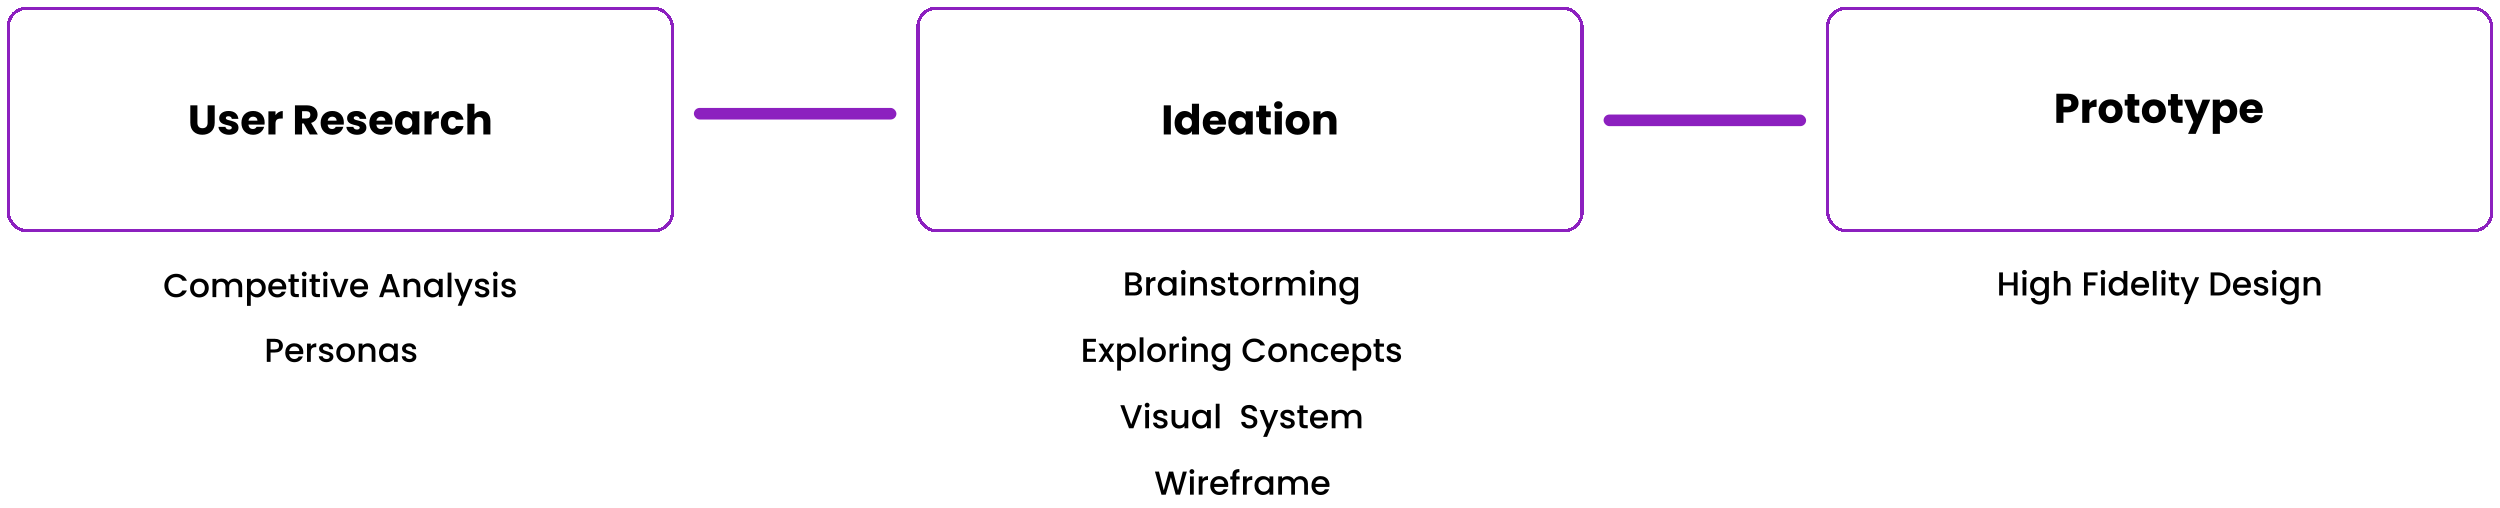 <svg width="1506" height="306" viewBox="0 0 1506 306" fill="none" xmlns="http://www.w3.org/2000/svg">
<g filter="url(#filter0_d_239_9)">
<rect x="5" y="1" width="400" height="134" rx="11" stroke="#8C20BF" stroke-width="2" shape-rendering="crispEdges"/>
</g>
<g filter="url(#filter1_d_239_9)">
<rect x="553" y="1" width="400" height="134" rx="11" stroke="#8C20BF" stroke-width="2" shape-rendering="crispEdges"/>
</g>
<g filter="url(#filter2_d_239_9)">
<rect x="1101" y="1" width="400" height="134" rx="11" stroke="#8C20BF" stroke-width="2" shape-rendering="crispEdges"/>
</g>
<rect x="418" y="65" width="122" height="7" rx="3.5" fill="#8C20BF"/>
<rect x="966" y="69" width="122" height="7" rx="3.5" fill="#8C20BF"/>
<path d="M114.642 73.925C114.642 78.775 117.817 81.175 121.892 81.175C125.942 81.175 129.342 78.775 129.342 73.925V63.45H125.067V73.95C125.067 76.025 123.992 77.225 121.967 77.225C119.942 77.225 118.917 76.025 118.917 73.95V63.45H114.642V73.925ZM143.668 76.95C143.593 71.75 136.043 73.325 136.043 71.1C136.043 70.425 136.593 70.025 137.593 70.025C138.793 70.025 139.518 70.65 139.643 71.6H143.593C143.318 68.85 141.318 66.85 137.718 66.85C134.068 66.85 132.043 68.8 132.043 71.175C132.043 76.3 139.643 74.675 139.643 76.925C139.643 77.55 139.068 78.05 137.968 78.05C136.793 78.05 135.918 77.4 135.818 76.425H131.593C131.793 79.125 134.293 81.2 138.018 81.2C141.518 81.2 143.668 79.375 143.668 76.95ZM152.434 70.275C153.859 70.275 155.059 71.15 155.059 72.675H149.709C149.959 71.125 151.034 70.275 152.434 70.275ZM159.109 76.375H154.559C154.209 77.125 153.534 77.725 152.334 77.725C150.959 77.725 149.834 76.875 149.684 75.05H159.359C159.409 74.625 159.434 74.2 159.434 73.8C159.434 69.55 156.559 66.85 152.484 66.85C148.334 66.85 145.434 69.6 145.434 74.025C145.434 78.45 148.384 81.2 152.484 81.2C155.959 81.2 158.434 79.1 159.109 76.375ZM165.964 74.525C165.964 72.125 167.139 71.425 169.164 71.425H170.339V66.9C168.464 66.9 166.939 67.9 165.964 69.375V67.05H161.689V81H165.964V74.525ZM186.955 69.15C186.955 70.525 186.205 71.35 184.605 71.35H181.955V67H184.605C186.205 67 186.955 67.85 186.955 69.15ZM177.68 63.45V81H181.955V74.375H182.98L186.63 81H191.455L187.405 74.05C190.105 73.25 191.305 71.175 191.305 68.975C191.305 65.925 189.155 63.45 184.855 63.45H177.68ZM200.139 70.275C201.564 70.275 202.764 71.15 202.764 72.675H197.414C197.664 71.125 198.739 70.275 200.139 70.275ZM206.814 76.375H202.264C201.914 77.125 201.239 77.725 200.039 77.725C198.664 77.725 197.539 76.875 197.389 75.05H207.064C207.114 74.625 207.139 74.2 207.139 73.8C207.139 69.55 204.264 66.85 200.189 66.85C196.039 66.85 193.139 69.6 193.139 74.025C193.139 78.45 196.089 81.2 200.189 81.2C203.664 81.2 206.139 79.1 206.814 76.375ZM220.719 76.95C220.644 71.75 213.094 73.325 213.094 71.1C213.094 70.425 213.644 70.025 214.644 70.025C215.844 70.025 216.569 70.65 216.694 71.6H220.644C220.369 68.85 218.369 66.85 214.769 66.85C211.119 66.85 209.094 68.8 209.094 71.175C209.094 76.3 216.694 74.675 216.694 76.925C216.694 77.55 216.119 78.05 215.019 78.05C213.844 78.05 212.969 77.4 212.869 76.425H208.644C208.844 79.125 211.344 81.2 215.069 81.2C218.569 81.2 220.719 79.375 220.719 76.95ZM229.485 70.275C230.91 70.275 232.11 71.15 232.11 72.675H226.76C227.01 71.125 228.085 70.275 229.485 70.275ZM236.16 76.375H231.61C231.26 77.125 230.585 77.725 229.385 77.725C228.01 77.725 226.885 76.875 226.735 75.05H236.41C236.46 74.625 236.485 74.2 236.485 73.8C236.485 69.55 233.61 66.85 229.535 66.85C225.385 66.85 222.485 69.6 222.485 74.025C222.485 78.45 225.435 81.2 229.535 81.2C233.01 81.2 235.485 79.1 236.16 76.375ZM237.89 74C237.89 78.4 240.615 81.2 244.015 81.2C246.09 81.2 247.565 80.25 248.34 79.025V81H252.615V67.05H248.34V69.025C247.59 67.8 246.115 66.85 244.04 66.85C240.615 66.85 237.89 69.6 237.89 74ZM248.34 74.025C248.34 76.25 246.915 77.475 245.29 77.475C243.69 77.475 242.24 76.225 242.24 74C242.24 71.775 243.69 70.575 245.29 70.575C246.915 70.575 248.34 71.8 248.34 74.025ZM259.983 74.525C259.983 72.125 261.158 71.425 263.183 71.425H264.358V66.9C262.483 66.9 260.958 67.9 259.983 69.375V67.05H255.708V81H259.983V74.525ZM265.551 74.025C265.551 78.45 268.451 81.2 272.551 81.2C276.051 81.2 278.526 79.175 279.251 75.95H274.701C274.326 76.975 273.651 77.55 272.476 77.55C270.951 77.55 269.901 76.35 269.901 74.025C269.901 71.7 270.951 70.5 272.476 70.5C273.651 70.5 274.351 71.125 274.701 72.1H279.251C278.526 68.775 276.051 66.85 272.551 66.85C268.451 66.85 265.551 69.625 265.551 74.025ZM281.538 81H285.813V73.425C285.813 71.525 286.863 70.475 288.488 70.475C290.113 70.475 291.163 71.525 291.163 73.425V81H295.413V72.85C295.413 69.1 293.288 66.9 290.113 66.9C288.188 66.9 286.663 67.725 285.813 68.925V62.5H281.538V81Z" fill="black"/>
<path d="M99.021 172.02C99.021 170.66 99.335 169.44 99.961 168.36C100.601 167.28 101.461 166.44 102.541 165.84C103.635 165.227 104.828 164.92 106.121 164.92C107.601 164.92 108.915 165.287 110.061 166.02C111.221 166.74 112.061 167.767 112.581 169.1H109.841C109.481 168.367 108.981 167.82 108.341 167.46C107.701 167.1 106.961 166.92 106.121 166.92C105.201 166.92 104.381 167.127 103.661 167.54C102.941 167.953 102.375 168.547 101.961 169.32C101.561 170.093 101.361 170.993 101.361 172.02C101.361 173.047 101.561 173.947 101.961 174.72C102.375 175.493 102.941 176.093 103.661 176.52C104.381 176.933 105.201 177.14 106.121 177.14C106.961 177.14 107.701 176.96 108.341 176.6C108.981 176.24 109.481 175.693 109.841 174.96H112.581C112.061 176.293 111.221 177.32 110.061 178.04C108.915 178.76 107.601 179.12 106.121 179.12C104.815 179.12 103.621 178.82 102.541 178.22C101.461 177.607 100.601 176.76 99.961 175.68C99.335 174.6 99.021 173.38 99.021 172.02ZM120.03 179.18C118.99 179.18 118.05 178.947 117.21 178.48C116.37 178 115.71 177.333 115.23 176.48C114.75 175.613 114.51 174.613 114.51 173.48C114.51 172.36 114.757 171.367 115.25 170.5C115.743 169.633 116.417 168.967 117.27 168.5C118.123 168.033 119.077 167.8 120.13 167.8C121.183 167.8 122.137 168.033 122.99 168.5C123.843 168.967 124.517 169.633 125.01 170.5C125.503 171.367 125.75 172.36 125.75 173.48C125.75 174.6 125.497 175.593 124.99 176.46C124.483 177.327 123.79 178 122.91 178.48C122.043 178.947 121.083 179.18 120.03 179.18ZM120.03 177.2C120.617 177.2 121.163 177.06 121.67 176.78C122.19 176.5 122.61 176.08 122.93 175.52C123.25 174.96 123.41 174.28 123.41 173.48C123.41 172.68 123.257 172.007 122.95 171.46C122.643 170.9 122.237 170.48 121.73 170.2C121.223 169.92 120.677 169.78 120.09 169.78C119.503 169.78 118.957 169.92 118.45 170.2C117.957 170.48 117.563 170.9 117.27 171.46C116.977 172.007 116.83 172.68 116.83 173.48C116.83 174.667 117.13 175.587 117.73 176.24C118.343 176.88 119.11 177.2 120.03 177.2ZM141.344 167.8C142.211 167.8 142.984 167.98 143.664 168.34C144.357 168.7 144.897 169.233 145.284 169.94C145.684 170.647 145.884 171.5 145.884 172.5V179H143.624V172.84C143.624 171.853 143.377 171.1 142.884 170.58C142.391 170.047 141.717 169.78 140.864 169.78C140.011 169.78 139.331 170.047 138.824 170.58C138.331 171.1 138.084 171.853 138.084 172.84V179H135.824V172.84C135.824 171.853 135.577 171.1 135.084 170.58C134.591 170.047 133.917 169.78 133.064 169.78C132.211 169.78 131.531 170.047 131.024 170.58C130.531 171.1 130.284 171.853 130.284 172.84V179H128.004V167.98H130.284V169.24C130.657 168.787 131.131 168.433 131.704 168.18C132.277 167.927 132.891 167.8 133.544 167.8C134.424 167.8 135.211 167.987 135.904 168.36C136.597 168.733 137.131 169.273 137.504 169.98C137.837 169.313 138.357 168.787 139.064 168.4C139.771 168 140.531 167.8 141.344 167.8ZM151.065 169.6C151.452 169.093 151.978 168.667 152.645 168.32C153.312 167.973 154.065 167.8 154.905 167.8C155.865 167.8 156.738 168.04 157.525 168.52C158.325 168.987 158.952 169.647 159.405 170.5C159.858 171.353 160.085 172.333 160.085 173.44C160.085 174.547 159.858 175.54 159.405 176.42C158.952 177.287 158.325 177.967 157.525 178.46C156.738 178.94 155.865 179.18 154.905 179.18C154.065 179.18 153.318 179.013 152.665 178.68C152.012 178.333 151.478 177.907 151.065 177.4V184.24H148.785V167.98H151.065V169.6ZM157.765 173.44C157.765 172.68 157.605 172.027 157.285 171.48C156.978 170.92 156.565 170.5 156.045 170.22C155.538 169.927 154.992 169.78 154.405 169.78C153.832 169.78 153.285 169.927 152.765 170.22C152.258 170.513 151.845 170.94 151.525 171.5C151.218 172.06 151.065 172.72 151.065 173.48C151.065 174.24 151.218 174.907 151.525 175.48C151.845 176.04 152.258 176.467 152.765 176.76C153.285 177.053 153.832 177.2 154.405 177.2C154.992 177.2 155.538 177.053 156.045 176.76C156.565 176.453 156.978 176.013 157.285 175.44C157.605 174.867 157.765 174.2 157.765 173.44ZM172.44 173.22C172.44 173.633 172.413 174.007 172.36 174.34H163.94C164.007 175.22 164.333 175.927 164.92 176.46C165.507 176.993 166.227 177.26 167.08 177.26C168.307 177.26 169.173 176.747 169.68 175.72H172.14C171.807 176.733 171.2 177.567 170.32 178.22C169.453 178.86 168.373 179.18 167.08 179.18C166.027 179.18 165.08 178.947 164.24 178.48C163.413 178 162.76 177.333 162.28 176.48C161.813 175.613 161.58 174.613 161.58 173.48C161.58 172.347 161.807 171.353 162.26 170.5C162.727 169.633 163.373 168.967 164.2 168.5C165.04 168.033 166 167.8 167.08 167.8C168.12 167.8 169.047 168.027 169.86 168.48C170.673 168.933 171.307 169.573 171.76 170.4C172.213 171.213 172.44 172.153 172.44 173.22ZM170.06 172.5C170.047 171.66 169.747 170.987 169.16 170.48C168.573 169.973 167.847 169.72 166.98 169.72C166.193 169.72 165.52 169.973 164.96 170.48C164.4 170.973 164.067 171.647 163.96 172.5H170.06ZM177.344 169.84V175.94C177.344 176.353 177.437 176.653 177.624 176.84C177.824 177.013 178.157 177.1 178.624 177.1H180.024V179H178.224C177.197 179 176.41 178.76 175.864 178.28C175.317 177.8 175.044 177.02 175.044 175.94V169.84H173.744V167.98H175.044V165.24H177.344V167.98H180.024V169.84H177.344ZM183.285 166.52C182.872 166.52 182.525 166.38 182.245 166.1C181.965 165.82 181.825 165.473 181.825 165.06C181.825 164.647 181.965 164.3 182.245 164.02C182.525 163.74 182.872 163.6 183.285 163.6C183.685 163.6 184.025 163.74 184.305 164.02C184.585 164.3 184.725 164.647 184.725 165.06C184.725 165.473 184.585 165.82 184.305 166.1C184.025 166.38 183.685 166.52 183.285 166.52ZM184.405 167.98V179H182.125V167.98H184.405ZM190.058 169.84V175.94C190.058 176.353 190.152 176.653 190.338 176.84C190.538 177.013 190.872 177.1 191.338 177.1H192.738V179H190.938C189.912 179 189.125 178.76 188.578 178.28C188.032 177.8 187.758 177.02 187.758 175.94V169.84H186.458V167.98H187.758V165.24H190.058V167.98H192.738V169.84H190.058ZM196 166.52C195.587 166.52 195.24 166.38 194.96 166.1C194.68 165.82 194.54 165.473 194.54 165.06C194.54 164.647 194.68 164.3 194.96 164.02C195.24 163.74 195.587 163.6 196 163.6C196.4 163.6 196.74 163.74 197.02 164.02C197.3 164.3 197.44 164.647 197.44 165.06C197.44 165.473 197.3 165.82 197.02 166.1C196.74 166.38 196.4 166.52 196 166.52ZM197.12 167.98V179H194.84V167.98H197.12ZM204.373 176.96L207.493 167.98H209.913L205.713 179H202.993L198.813 167.98H201.253L204.373 176.96ZM221.737 173.22C221.737 173.633 221.71 174.007 221.657 174.34H213.237C213.303 175.22 213.63 175.927 214.217 176.46C214.803 176.993 215.523 177.26 216.377 177.26C217.603 177.26 218.47 176.747 218.977 175.72H221.437C221.103 176.733 220.497 177.567 219.617 178.22C218.75 178.86 217.67 179.18 216.377 179.18C215.323 179.18 214.377 178.947 213.537 178.48C212.71 178 212.057 177.333 211.577 176.48C211.11 175.613 210.877 174.613 210.877 173.48C210.877 172.347 211.103 171.353 211.557 170.5C212.023 169.633 212.67 168.967 213.497 168.5C214.337 168.033 215.297 167.8 216.377 167.8C217.417 167.8 218.343 168.027 219.157 168.48C219.97 168.933 220.603 169.573 221.057 170.4C221.51 171.213 221.737 172.153 221.737 173.22ZM219.357 172.5C219.343 171.66 219.043 170.987 218.457 170.48C217.87 169.973 217.143 169.72 216.277 169.72C215.49 169.72 214.817 169.973 214.257 170.48C213.697 170.973 213.363 171.647 213.257 172.5H219.357ZM237.556 176.16H231.736L230.736 179H228.356L233.336 165.08H235.976L240.956 179H238.556L237.556 176.16ZM236.916 174.3L234.656 167.84L232.376 174.3H236.916ZM248.681 167.8C249.548 167.8 250.321 167.98 251.001 168.34C251.694 168.7 252.234 169.233 252.621 169.94C253.008 170.647 253.201 171.5 253.201 172.5V179H250.941V172.84C250.941 171.853 250.694 171.1 250.201 170.58C249.708 170.047 249.034 169.78 248.181 169.78C247.328 169.78 246.648 170.047 246.141 170.58C245.648 171.1 245.401 171.853 245.401 172.84V179H243.121V167.98H245.401V169.24C245.774 168.787 246.248 168.433 246.821 168.18C247.408 167.927 248.028 167.8 248.681 167.8ZM255.349 173.44C255.349 172.333 255.576 171.353 256.029 170.5C256.496 169.647 257.123 168.987 257.909 168.52C258.709 168.04 259.589 167.8 260.549 167.8C261.416 167.8 262.169 167.973 262.809 168.32C263.463 168.653 263.983 169.073 264.369 169.58V167.98H266.669V179H264.369V177.36C263.983 177.88 263.456 178.313 262.789 178.66C262.123 179.007 261.363 179.18 260.509 179.18C259.563 179.18 258.696 178.94 257.909 178.46C257.123 177.967 256.496 177.287 256.029 176.42C255.576 175.54 255.349 174.547 255.349 173.44ZM264.369 173.48C264.369 172.72 264.209 172.06 263.889 171.5C263.583 170.94 263.176 170.513 262.669 170.22C262.163 169.927 261.616 169.78 261.029 169.78C260.443 169.78 259.896 169.927 259.389 170.22C258.883 170.5 258.469 170.92 258.149 171.48C257.843 172.027 257.689 172.68 257.689 173.44C257.689 174.2 257.843 174.867 258.149 175.44C258.469 176.013 258.883 176.453 259.389 176.76C259.909 177.053 260.456 177.2 261.029 177.2C261.616 177.2 262.163 177.053 262.669 176.76C263.176 176.467 263.583 176.04 263.889 175.48C264.209 174.907 264.369 174.24 264.369 173.48ZM271.944 164.2V179H269.664V164.2H271.944ZM284.858 167.98L278.098 184.18H275.738L277.978 178.82L273.638 167.98H276.178L279.278 176.38L282.498 167.98H284.858ZM290.578 179.18C289.711 179.18 288.931 179.027 288.238 178.72C287.558 178.4 287.018 177.973 286.618 177.44C286.218 176.893 286.005 176.287 285.978 175.62H288.338C288.378 176.087 288.598 176.48 288.998 176.8C289.411 177.107 289.925 177.26 290.538 177.26C291.178 177.26 291.671 177.14 292.018 176.9C292.378 176.647 292.558 176.327 292.558 175.94C292.558 175.527 292.358 175.22 291.958 175.02C291.571 174.82 290.951 174.6 290.098 174.36C289.271 174.133 288.598 173.913 288.078 173.7C287.558 173.487 287.105 173.16 286.718 172.72C286.345 172.28 286.158 171.7 286.158 170.98C286.158 170.393 286.331 169.86 286.678 169.38C287.025 168.887 287.518 168.5 288.158 168.22C288.811 167.94 289.558 167.8 290.398 167.8C291.651 167.8 292.658 168.12 293.418 168.76C294.191 169.387 294.605 170.247 294.658 171.34H292.378C292.338 170.847 292.138 170.453 291.778 170.16C291.418 169.867 290.931 169.72 290.318 169.72C289.718 169.72 289.258 169.833 288.938 170.06C288.618 170.287 288.458 170.587 288.458 170.96C288.458 171.253 288.565 171.5 288.778 171.7C288.991 171.9 289.251 172.06 289.558 172.18C289.865 172.287 290.318 172.427 290.918 172.6C291.718 172.813 292.371 173.033 292.878 173.26C293.398 173.473 293.845 173.793 294.218 174.22C294.591 174.647 294.785 175.213 294.798 175.92C294.798 176.547 294.625 177.107 294.278 177.6C293.931 178.093 293.438 178.48 292.798 178.76C292.171 179.04 291.431 179.18 290.578 179.18ZM298.422 166.52C298.008 166.52 297.662 166.38 297.382 166.1C297.102 165.82 296.962 165.473 296.962 165.06C296.962 164.647 297.102 164.3 297.382 164.02C297.662 163.74 298.008 163.6 298.422 163.6C298.822 163.6 299.162 163.74 299.442 164.02C299.722 164.3 299.862 164.647 299.862 165.06C299.862 165.473 299.722 165.82 299.442 166.1C299.162 166.38 298.822 166.52 298.422 166.52ZM299.542 167.98V179H297.262V167.98H299.542ZM306.535 179.18C305.668 179.18 304.888 179.027 304.195 178.72C303.515 178.4 302.975 177.973 302.575 177.44C302.175 176.893 301.962 176.287 301.935 175.62H304.295C304.335 176.087 304.555 176.48 304.955 176.8C305.368 177.107 305.882 177.26 306.495 177.26C307.135 177.26 307.628 177.14 307.975 176.9C308.335 176.647 308.515 176.327 308.515 175.94C308.515 175.527 308.315 175.22 307.915 175.02C307.528 174.82 306.908 174.6 306.055 174.36C305.228 174.133 304.555 173.913 304.035 173.7C303.515 173.487 303.062 173.16 302.675 172.72C302.302 172.28 302.115 171.7 302.115 170.98C302.115 170.393 302.288 169.86 302.635 169.38C302.982 168.887 303.475 168.5 304.115 168.22C304.768 167.94 305.515 167.8 306.355 167.8C307.608 167.8 308.615 168.12 309.375 168.76C310.148 169.387 310.562 170.247 310.615 171.34H308.335C308.295 170.847 308.095 170.453 307.735 170.16C307.375 169.867 306.888 169.72 306.275 169.72C305.675 169.72 305.215 169.833 304.895 170.06C304.575 170.287 304.415 170.587 304.415 170.96C304.415 171.253 304.522 171.5 304.735 171.7C304.948 171.9 305.208 172.06 305.515 172.18C305.822 172.287 306.275 172.427 306.875 172.6C307.675 172.813 308.328 173.033 308.835 173.26C309.355 173.473 309.802 173.793 310.175 174.22C310.548 174.647 310.742 175.213 310.755 175.92C310.755 176.547 310.582 177.107 310.235 177.6C309.888 178.093 309.395 178.48 308.755 178.76C308.128 179.04 307.388 179.18 306.535 179.18Z" fill="black"/>
<path d="M685.319 170.86C686.066 170.993 686.699 171.387 687.219 172.04C687.739 172.693 687.999 173.433 687.999 174.26C687.999 174.967 687.812 175.607 687.439 176.18C687.079 176.74 686.552 177.187 685.859 177.52C685.166 177.84 684.359 178 683.439 178H677.879V164.1H683.179C684.126 164.1 684.939 164.26 685.619 164.58C686.299 164.9 686.812 165.333 687.159 165.88C687.506 166.413 687.679 167.013 687.679 167.68C687.679 168.48 687.466 169.147 687.039 169.68C686.612 170.213 686.039 170.607 685.319 170.86ZM680.159 169.94H682.979C683.726 169.94 684.306 169.773 684.719 169.44C685.146 169.093 685.359 168.6 685.359 167.96C685.359 167.333 685.146 166.847 684.719 166.5C684.306 166.14 683.726 165.96 682.979 165.96H680.159V169.94ZM683.239 176.14C684.012 176.14 684.619 175.953 685.059 175.58C685.499 175.207 685.719 174.687 685.719 174.02C685.719 173.34 685.486 172.8 685.019 172.4C684.552 172 683.932 171.8 683.159 171.8H680.159V176.14H683.239ZM692.757 168.58C693.09 168.02 693.53 167.587 694.077 167.28C694.637 166.96 695.297 166.8 696.057 166.8V169.16H695.477C694.583 169.16 693.903 169.387 693.437 169.84C692.983 170.293 692.757 171.08 692.757 172.2V178H690.477V166.98H692.757V168.58ZM697.392 172.44C697.392 171.333 697.619 170.353 698.072 169.5C698.539 168.647 699.166 167.987 699.952 167.52C700.752 167.04 701.632 166.8 702.592 166.8C703.459 166.8 704.212 166.973 704.852 167.32C705.506 167.653 706.026 168.073 706.412 168.58V166.98H708.712V178H706.412V176.36C706.026 176.88 705.499 177.313 704.832 177.66C704.166 178.007 703.406 178.18 702.552 178.18C701.606 178.18 700.739 177.94 699.952 177.46C699.166 176.967 698.539 176.287 698.072 175.42C697.619 174.54 697.392 173.547 697.392 172.44ZM706.412 172.48C706.412 171.72 706.252 171.06 705.932 170.5C705.626 169.94 705.219 169.513 704.712 169.22C704.206 168.927 703.659 168.78 703.072 168.78C702.486 168.78 701.939 168.927 701.432 169.22C700.926 169.5 700.512 169.92 700.192 170.48C699.886 171.027 699.732 171.68 699.732 172.44C699.732 173.2 699.886 173.867 700.192 174.44C700.512 175.013 700.926 175.453 701.432 175.76C701.952 176.053 702.499 176.2 703.072 176.2C703.659 176.2 704.206 176.053 704.712 175.76C705.219 175.467 705.626 175.04 705.932 174.48C706.252 173.907 706.412 173.24 706.412 172.48ZM712.867 165.52C712.454 165.52 712.107 165.38 711.827 165.1C711.547 164.82 711.407 164.473 711.407 164.06C711.407 163.647 711.547 163.3 711.827 163.02C712.107 162.74 712.454 162.6 712.867 162.6C713.267 162.6 713.607 162.74 713.887 163.02C714.167 163.3 714.307 163.647 714.307 164.06C714.307 164.473 714.167 164.82 713.887 165.1C713.607 165.38 713.267 165.52 712.867 165.52ZM713.987 166.98V178H711.707V166.98H713.987ZM722.54 166.8C723.407 166.8 724.18 166.98 724.86 167.34C725.554 167.7 726.094 168.233 726.48 168.94C726.867 169.647 727.06 170.5 727.06 171.5V178H724.8V171.84C724.8 170.853 724.554 170.1 724.06 169.58C723.567 169.047 722.894 168.78 722.04 168.78C721.187 168.78 720.507 169.047 720 169.58C719.507 170.1 719.26 170.853 719.26 171.84V178H716.98V166.98H719.26V168.24C719.634 167.787 720.107 167.433 720.68 167.18C721.267 166.927 721.887 166.8 722.54 166.8ZM733.969 178.18C733.102 178.18 732.322 178.027 731.629 177.72C730.949 177.4 730.409 176.973 730.009 176.44C729.609 175.893 729.395 175.287 729.369 174.62H731.729C731.769 175.087 731.989 175.48 732.389 175.8C732.802 176.107 733.315 176.26 733.929 176.26C734.569 176.26 735.062 176.14 735.409 175.9C735.769 175.647 735.949 175.327 735.949 174.94C735.949 174.527 735.749 174.22 735.349 174.02C734.962 173.82 734.342 173.6 733.489 173.36C732.662 173.133 731.989 172.913 731.469 172.7C730.949 172.487 730.495 172.16 730.109 171.72C729.735 171.28 729.549 170.7 729.549 169.98C729.549 169.393 729.722 168.86 730.069 168.38C730.415 167.887 730.909 167.5 731.549 167.22C732.202 166.94 732.949 166.8 733.789 166.8C735.042 166.8 736.049 167.12 736.809 167.76C737.582 168.387 737.995 169.247 738.049 170.34H735.769C735.729 169.847 735.529 169.453 735.169 169.16C734.809 168.867 734.322 168.72 733.709 168.72C733.109 168.72 732.649 168.833 732.329 169.06C732.009 169.287 731.849 169.587 731.849 169.96C731.849 170.253 731.955 170.5 732.169 170.7C732.382 170.9 732.642 171.06 732.949 171.18C733.255 171.287 733.709 171.427 734.309 171.6C735.109 171.813 735.762 172.033 736.269 172.26C736.789 172.473 737.235 172.793 737.609 173.22C737.982 173.647 738.175 174.213 738.189 174.92C738.189 175.547 738.015 176.107 737.669 176.6C737.322 177.093 736.829 177.48 736.189 177.76C735.562 178.04 734.822 178.18 733.969 178.18ZM743.312 168.84V174.94C743.312 175.353 743.406 175.653 743.592 175.84C743.792 176.013 744.126 176.1 744.592 176.1H745.992V178H744.192C743.166 178 742.379 177.76 741.832 177.28C741.286 176.8 741.012 176.02 741.012 174.94V168.84H739.712V166.98H741.012V164.24H743.312V166.98H745.992V168.84H743.312ZM752.874 178.18C751.834 178.18 750.894 177.947 750.054 177.48C749.214 177 748.554 176.333 748.074 175.48C747.594 174.613 747.354 173.613 747.354 172.48C747.354 171.36 747.6 170.367 748.094 169.5C748.587 168.633 749.26 167.967 750.114 167.5C750.967 167.033 751.92 166.8 752.974 166.8C754.027 166.8 754.98 167.033 755.834 167.5C756.687 167.967 757.36 168.633 757.854 169.5C758.347 170.367 758.594 171.36 758.594 172.48C758.594 173.6 758.34 174.593 757.834 175.46C757.327 176.327 756.634 177 755.754 177.48C754.887 177.947 753.927 178.18 752.874 178.18ZM752.874 176.2C753.46 176.2 754.007 176.06 754.514 175.78C755.034 175.5 755.454 175.08 755.774 174.52C756.094 173.96 756.254 173.28 756.254 172.48C756.254 171.68 756.1 171.007 755.794 170.46C755.487 169.9 755.08 169.48 754.574 169.2C754.067 168.92 753.52 168.78 752.934 168.78C752.347 168.78 751.8 168.92 751.294 169.2C750.8 169.48 750.407 169.9 750.114 170.46C749.82 171.007 749.674 171.68 749.674 172.48C749.674 173.667 749.974 174.587 750.574 175.24C751.187 175.88 751.954 176.2 752.874 176.2ZM763.128 168.58C763.461 168.02 763.901 167.587 764.448 167.28C765.008 166.96 765.668 166.8 766.428 166.8V169.16H765.848C764.954 169.16 764.274 169.387 763.808 169.84C763.354 170.293 763.128 171.08 763.128 172.2V178H760.848V166.98H763.128V168.58ZM781.863 166.8C782.73 166.8 783.503 166.98 784.183 167.34C784.877 167.7 785.417 168.233 785.803 168.94C786.203 169.647 786.403 170.5 786.403 171.5V178H784.143V171.84C784.143 170.853 783.897 170.1 783.403 169.58C782.91 169.047 782.237 168.78 781.383 168.78C780.53 168.78 779.85 169.047 779.343 169.58C778.85 170.1 778.603 170.853 778.603 171.84V178H776.343V171.84C776.343 170.853 776.097 170.1 775.603 169.58C775.11 169.047 774.437 168.78 773.583 168.78C772.73 168.78 772.05 169.047 771.543 169.58C771.05 170.1 770.803 170.853 770.803 171.84V178H768.523V166.98H770.803V168.24C771.177 167.787 771.65 167.433 772.223 167.18C772.797 166.927 773.41 166.8 774.063 166.8C774.943 166.8 775.73 166.987 776.423 167.36C777.117 167.733 777.65 168.273 778.023 168.98C778.357 168.313 778.877 167.787 779.583 167.4C780.29 167 781.05 166.8 781.863 166.8ZM790.465 165.52C790.051 165.52 789.705 165.38 789.425 165.1C789.145 164.82 789.005 164.473 789.005 164.06C789.005 163.647 789.145 163.3 789.425 163.02C789.705 162.74 790.051 162.6 790.465 162.6C790.865 162.6 791.205 162.74 791.485 163.02C791.765 163.3 791.905 163.647 791.905 164.06C791.905 164.473 791.765 164.82 791.485 165.1C791.205 165.38 790.865 165.52 790.465 165.52ZM791.585 166.98V178H789.305V166.98H791.585ZM800.138 166.8C801.005 166.8 801.778 166.98 802.458 167.34C803.151 167.7 803.691 168.233 804.078 168.94C804.465 169.647 804.658 170.5 804.658 171.5V178H802.398V171.84C802.398 170.853 802.151 170.1 801.658 169.58C801.165 169.047 800.491 168.78 799.638 168.78C798.785 168.78 798.105 169.047 797.598 169.58C797.105 170.1 796.858 170.853 796.858 171.84V178H794.578V166.98H796.858V168.24C797.231 167.787 797.705 167.433 798.278 167.18C798.865 166.927 799.485 166.8 800.138 166.8ZM812.006 166.8C812.86 166.8 813.613 166.973 814.266 167.32C814.933 167.653 815.453 168.073 815.826 168.58V166.98H818.126V178.18C818.126 179.193 817.913 180.093 817.486 180.88C817.06 181.68 816.44 182.307 815.626 182.76C814.826 183.213 813.866 183.44 812.746 183.44C811.253 183.44 810.013 183.087 809.026 182.38C808.04 181.687 807.48 180.74 807.346 179.54H809.606C809.78 180.113 810.146 180.573 810.706 180.92C811.28 181.28 811.96 181.46 812.746 181.46C813.666 181.46 814.406 181.18 814.966 180.62C815.54 180.06 815.826 179.247 815.826 178.18V176.34C815.44 176.86 814.913 177.3 814.246 177.66C813.593 178.007 812.846 178.18 812.006 178.18C811.046 178.18 810.166 177.94 809.366 177.46C808.58 176.967 807.953 176.287 807.486 175.42C807.033 174.54 806.806 173.547 806.806 172.44C806.806 171.333 807.033 170.353 807.486 169.5C807.953 168.647 808.58 167.987 809.366 167.52C810.166 167.04 811.046 166.8 812.006 166.8ZM815.826 172.48C815.826 171.72 815.666 171.06 815.346 170.5C815.04 169.94 814.633 169.513 814.126 169.22C813.62 168.927 813.073 168.78 812.486 168.78C811.9 168.78 811.353 168.927 810.846 169.22C810.34 169.5 809.926 169.92 809.606 170.48C809.3 171.027 809.146 171.68 809.146 172.44C809.146 173.2 809.3 173.867 809.606 174.44C809.926 175.013 810.34 175.453 810.846 175.76C811.366 176.053 811.913 176.2 812.486 176.2C813.073 176.2 813.62 176.053 814.126 175.76C814.633 175.467 815.04 175.04 815.346 174.48C815.666 173.907 815.826 173.24 815.826 172.48Z" fill="black"/>
<path d="M714.965 284.1L710.845 298H708.265L705.345 287.48L702.245 298L699.685 298.02L695.745 284.1H698.165L701.045 295.42L704.165 284.1H706.725L709.625 295.36L712.525 284.1H714.965ZM718.006 285.52C717.592 285.52 717.246 285.38 716.966 285.1C716.686 284.82 716.546 284.473 716.546 284.06C716.546 283.647 716.686 283.3 716.966 283.02C717.246 282.74 717.592 282.6 718.006 282.6C718.406 282.6 718.746 282.74 719.026 283.02C719.306 283.3 719.446 283.647 719.446 284.06C719.446 284.473 719.306 284.82 719.026 285.1C718.746 285.38 718.406 285.52 718.006 285.52ZM719.126 286.98V298H716.846V286.98H719.126ZM724.399 288.58C724.732 288.02 725.172 287.587 725.719 287.28C726.279 286.96 726.939 286.8 727.699 286.8V289.16H727.119C726.226 289.16 725.546 289.387 725.079 289.84C724.626 290.293 724.399 291.08 724.399 292.2V298H722.119V286.98H724.399V288.58ZM739.895 292.22C739.895 292.633 739.868 293.007 739.815 293.34H731.395C731.462 294.22 731.788 294.927 732.375 295.46C732.962 295.993 733.682 296.26 734.535 296.26C735.762 296.26 736.628 295.747 737.135 294.72H739.595C739.262 295.733 738.655 296.567 737.775 297.22C736.908 297.86 735.828 298.18 734.535 298.18C733.482 298.18 732.535 297.947 731.695 297.48C730.868 297 730.215 296.333 729.735 295.48C729.268 294.613 729.035 293.613 729.035 292.48C729.035 291.347 729.262 290.353 729.715 289.5C730.182 288.633 730.828 287.967 731.655 287.5C732.495 287.033 733.455 286.8 734.535 286.8C735.575 286.8 736.502 287.027 737.315 287.48C738.128 287.933 738.762 288.573 739.215 289.4C739.668 290.213 739.895 291.153 739.895 292.22ZM737.515 291.5C737.502 290.66 737.202 289.987 736.615 289.48C736.028 288.973 735.302 288.72 734.435 288.72C733.648 288.72 732.975 288.973 732.415 289.48C731.855 289.973 731.522 290.647 731.415 291.5H737.515ZM746.759 288.84H744.719V298H742.419V288.84H741.119V286.98H742.419V286.2C742.419 284.933 742.752 284.013 743.419 283.44C744.099 282.853 745.159 282.56 746.599 282.56V284.46C745.905 284.46 745.419 284.593 745.139 284.86C744.859 285.113 744.719 285.56 744.719 286.2V286.98H746.759V288.84ZM751.059 288.58C751.393 288.02 751.833 287.587 752.379 287.28C752.939 286.96 753.599 286.8 754.359 286.8V289.16H753.779C752.886 289.16 752.206 289.387 751.739 289.84C751.286 290.293 751.059 291.08 751.059 292.2V298H748.779V286.98H751.059V288.58ZM755.695 292.44C755.695 291.333 755.922 290.353 756.375 289.5C756.842 288.647 757.468 287.987 758.255 287.52C759.055 287.04 759.935 286.8 760.895 286.8C761.762 286.8 762.515 286.973 763.155 287.32C763.808 287.653 764.328 288.073 764.715 288.58V286.98H767.015V298H764.715V296.36C764.328 296.88 763.802 297.313 763.135 297.66C762.468 298.007 761.708 298.18 760.855 298.18C759.908 298.18 759.042 297.94 758.255 297.46C757.468 296.967 756.842 296.287 756.375 295.42C755.922 294.54 755.695 293.547 755.695 292.44ZM764.715 292.48C764.715 291.72 764.555 291.06 764.235 290.5C763.928 289.94 763.522 289.513 763.015 289.22C762.508 288.927 761.962 288.78 761.375 288.78C760.788 288.78 760.242 288.927 759.735 289.22C759.228 289.5 758.815 289.92 758.495 290.48C758.188 291.027 758.035 291.68 758.035 292.44C758.035 293.2 758.188 293.867 758.495 294.44C758.815 295.013 759.228 295.453 759.735 295.76C760.255 296.053 760.802 296.2 761.375 296.2C761.962 296.2 762.508 296.053 763.015 295.76C763.522 295.467 763.928 295.04 764.235 294.48C764.555 293.907 764.715 293.24 764.715 292.48ZM783.35 286.8C784.216 286.8 784.99 286.98 785.67 287.34C786.363 287.7 786.903 288.233 787.29 288.94C787.69 289.647 787.89 290.5 787.89 291.5V298H785.63V291.84C785.63 290.853 785.383 290.1 784.89 289.58C784.396 289.047 783.723 288.78 782.87 288.78C782.016 288.78 781.336 289.047 780.83 289.58C780.336 290.1 780.09 290.853 780.09 291.84V298H777.83V291.84C777.83 290.853 777.583 290.1 777.09 289.58C776.596 289.047 775.923 288.78 775.07 288.78C774.216 288.78 773.536 289.047 773.03 289.58C772.536 290.1 772.29 290.853 772.29 291.84V298H770.01V286.98H772.29V288.24C772.663 287.787 773.136 287.433 773.71 287.18C774.283 286.927 774.896 286.8 775.55 286.8C776.43 286.8 777.216 286.987 777.91 287.36C778.603 287.733 779.136 288.273 779.51 288.98C779.843 288.313 780.363 287.787 781.07 287.4C781.776 287 782.536 286.8 783.35 286.8ZM800.891 292.22C800.891 292.633 800.864 293.007 800.811 293.34H792.391C792.458 294.22 792.784 294.927 793.371 295.46C793.958 295.993 794.678 296.26 795.531 296.26C796.758 296.26 797.624 295.747 798.131 294.72H800.591C800.258 295.733 799.651 296.567 798.771 297.22C797.904 297.86 796.824 298.18 795.531 298.18C794.478 298.18 793.531 297.947 792.691 297.48C791.864 297 791.211 296.333 790.731 295.48C790.264 294.613 790.031 293.613 790.031 292.48C790.031 291.347 790.258 290.353 790.711 289.5C791.178 288.633 791.824 287.967 792.651 287.5C793.491 287.033 794.451 286.8 795.531 286.8C796.571 286.8 797.498 287.027 798.311 287.48C799.124 287.933 799.758 288.573 800.211 289.4C800.664 290.213 800.891 291.153 800.891 292.22ZM798.511 291.5C798.498 290.66 798.198 289.987 797.611 289.48C797.024 288.973 796.298 288.72 795.431 288.72C794.644 288.72 793.971 288.973 793.411 289.48C792.851 289.973 792.518 290.647 792.411 291.5H798.511Z" fill="black"/>
<path d="M687.974 244.1L682.754 258H680.114L674.874 244.1H677.314L681.434 255.66L685.574 244.1H687.974ZM691.041 245.52C690.628 245.52 690.281 245.38 690.001 245.1C689.721 244.82 689.581 244.473 689.581 244.06C689.581 243.647 689.721 243.3 690.001 243.02C690.281 242.74 690.628 242.6 691.041 242.6C691.441 242.6 691.781 242.74 692.061 243.02C692.341 243.3 692.481 243.647 692.481 244.06C692.481 244.473 692.341 244.82 692.061 245.1C691.781 245.38 691.441 245.52 691.041 245.52ZM692.161 246.98V258H689.881V246.98H692.161ZM699.154 258.18C698.288 258.18 697.508 258.027 696.814 257.72C696.134 257.4 695.594 256.973 695.194 256.44C694.794 255.893 694.581 255.287 694.554 254.62H696.914C696.954 255.087 697.174 255.48 697.574 255.8C697.988 256.107 698.501 256.26 699.114 256.26C699.754 256.26 700.248 256.14 700.594 255.9C700.954 255.647 701.134 255.327 701.134 254.94C701.134 254.527 700.934 254.22 700.534 254.02C700.148 253.82 699.528 253.6 698.674 253.36C697.848 253.133 697.174 252.913 696.654 252.7C696.134 252.487 695.681 252.16 695.294 251.72C694.921 251.28 694.734 250.7 694.734 249.98C694.734 249.393 694.908 248.86 695.254 248.38C695.601 247.887 696.094 247.5 696.734 247.22C697.388 246.94 698.134 246.8 698.974 246.8C700.228 246.8 701.234 247.12 701.994 247.76C702.768 248.387 703.181 249.247 703.234 250.34H700.954C700.914 249.847 700.714 249.453 700.354 249.16C699.994 248.867 699.508 248.72 698.894 248.72C698.294 248.72 697.834 248.833 697.514 249.06C697.194 249.287 697.034 249.587 697.034 249.96C697.034 250.253 697.141 250.5 697.354 250.7C697.568 250.9 697.828 251.06 698.134 251.18C698.441 251.287 698.894 251.427 699.494 251.6C700.294 251.813 700.948 252.033 701.454 252.26C701.974 252.473 702.421 252.793 702.794 253.22C703.168 253.647 703.361 254.213 703.374 254.92C703.374 255.547 703.201 256.107 702.854 256.6C702.508 257.093 702.014 257.48 701.374 257.76C700.748 258.04 700.008 258.18 699.154 258.18ZM715.818 246.98V258H713.538V256.7C713.178 257.153 712.705 257.513 712.118 257.78C711.545 258.033 710.931 258.16 710.278 258.16C709.411 258.16 708.631 257.98 707.938 257.62C707.258 257.26 706.718 256.727 706.318 256.02C705.931 255.313 705.738 254.46 705.738 253.46V246.98H707.998V253.12C707.998 254.107 708.245 254.867 708.738 255.4C709.231 255.92 709.905 256.18 710.758 256.18C711.611 256.18 712.285 255.92 712.778 255.4C713.285 254.867 713.538 254.107 713.538 253.12V246.98H715.818ZM718.066 252.44C718.066 251.333 718.293 250.353 718.746 249.5C719.213 248.647 719.84 247.987 720.626 247.52C721.426 247.04 722.306 246.8 723.266 246.8C724.133 246.8 724.886 246.973 725.526 247.32C726.18 247.653 726.7 248.073 727.086 248.58V246.98H729.386V258H727.086V256.36C726.7 256.88 726.173 257.313 725.506 257.66C724.84 258.007 724.08 258.18 723.226 258.18C722.28 258.18 721.413 257.94 720.626 257.46C719.84 256.967 719.213 256.287 718.746 255.42C718.293 254.54 718.066 253.547 718.066 252.44ZM727.086 252.48C727.086 251.72 726.926 251.06 726.606 250.5C726.3 249.94 725.893 249.513 725.386 249.22C724.88 248.927 724.333 248.78 723.746 248.78C723.16 248.78 722.613 248.927 722.106 249.22C721.6 249.5 721.186 249.92 720.866 250.48C720.56 251.027 720.406 251.68 720.406 252.44C720.406 253.2 720.56 253.867 720.866 254.44C721.186 255.013 721.6 255.453 722.106 255.76C722.626 256.053 723.173 256.2 723.746 256.2C724.333 256.2 724.88 256.053 725.386 255.76C725.893 255.467 726.3 255.04 726.606 254.48C726.926 253.907 727.086 253.24 727.086 252.48ZM734.661 243.2V258H732.381V243.2H734.661ZM752.625 258.14C751.692 258.14 750.852 257.98 750.105 257.66C749.358 257.327 748.772 256.86 748.345 256.26C747.918 255.66 747.705 254.96 747.705 254.16H750.145C750.198 254.76 750.432 255.253 750.845 255.64C751.272 256.027 751.865 256.22 752.625 256.22C753.412 256.22 754.025 256.033 754.465 255.66C754.905 255.273 755.125 254.78 755.125 254.18C755.125 253.713 754.985 253.333 754.705 253.04C754.438 252.747 754.098 252.52 753.685 252.36C753.285 252.2 752.725 252.027 752.005 251.84C751.098 251.6 750.358 251.36 749.785 251.12C749.225 250.867 748.745 250.48 748.345 249.96C747.945 249.44 747.745 248.747 747.745 247.88C747.745 247.08 747.945 246.38 748.345 245.78C748.745 245.18 749.305 244.72 750.025 244.4C750.745 244.08 751.578 243.92 752.525 243.92C753.872 243.92 754.972 244.26 755.825 244.94C756.692 245.607 757.172 246.527 757.265 247.7H754.745C754.705 247.193 754.465 246.76 754.025 246.4C753.585 246.04 753.005 245.86 752.285 245.86C751.632 245.86 751.098 246.027 750.685 246.36C750.272 246.693 750.065 247.173 750.065 247.8C750.065 248.227 750.192 248.58 750.445 248.86C750.712 249.127 751.045 249.34 751.445 249.5C751.845 249.66 752.392 249.833 753.085 250.02C754.005 250.273 754.752 250.527 755.325 250.78C755.912 251.033 756.405 251.427 756.805 251.96C757.218 252.48 757.425 253.18 757.425 254.06C757.425 254.767 757.232 255.433 756.845 256.06C756.472 256.687 755.918 257.193 755.185 257.58C754.465 257.953 753.612 258.14 752.625 258.14ZM770.035 246.98L763.275 263.18H760.915L763.155 257.82L758.815 246.98H761.355L764.455 255.38L767.675 246.98H770.035ZM775.756 258.18C774.889 258.18 774.109 258.027 773.416 257.72C772.736 257.4 772.196 256.973 771.796 256.44C771.396 255.893 771.183 255.287 771.156 254.62H773.516C773.556 255.087 773.776 255.48 774.176 255.8C774.589 256.107 775.103 256.26 775.716 256.26C776.356 256.26 776.849 256.14 777.196 255.9C777.556 255.647 777.736 255.327 777.736 254.94C777.736 254.527 777.536 254.22 777.136 254.02C776.749 253.82 776.129 253.6 775.276 253.36C774.449 253.133 773.776 252.913 773.256 252.7C772.736 252.487 772.283 252.16 771.896 251.72C771.523 251.28 771.336 250.7 771.336 249.98C771.336 249.393 771.509 248.86 771.856 248.38C772.203 247.887 772.696 247.5 773.336 247.22C773.989 246.94 774.736 246.8 775.576 246.8C776.829 246.8 777.836 247.12 778.596 247.76C779.369 248.387 779.783 249.247 779.836 250.34H777.556C777.516 249.847 777.316 249.453 776.956 249.16C776.596 248.867 776.109 248.72 775.496 248.72C774.896 248.72 774.436 248.833 774.116 249.06C773.796 249.287 773.636 249.587 773.636 249.96C773.636 250.253 773.743 250.5 773.956 250.7C774.169 250.9 774.429 251.06 774.736 251.18C775.043 251.287 775.496 251.427 776.096 251.6C776.896 251.813 777.549 252.033 778.056 252.26C778.576 252.473 779.023 252.793 779.396 253.22C779.769 253.647 779.963 254.213 779.976 254.92C779.976 255.547 779.803 256.107 779.456 256.6C779.109 257.093 778.616 257.48 777.976 257.76C777.349 258.04 776.609 258.18 775.756 258.18ZM785.099 248.84V254.94C785.099 255.353 785.193 255.653 785.379 255.84C785.579 256.013 785.913 256.1 786.379 256.1H787.779V258H785.979C784.953 258 784.166 257.76 783.619 257.28C783.073 256.8 782.799 256.02 782.799 254.94V248.84H781.499V246.98H782.799V244.24H785.099V246.98H787.779V248.84H785.099ZM799.981 252.22C799.981 252.633 799.954 253.007 799.901 253.34H791.481C791.548 254.22 791.874 254.927 792.461 255.46C793.048 255.993 793.768 256.26 794.621 256.26C795.848 256.26 796.714 255.747 797.221 254.72H799.681C799.348 255.733 798.741 256.567 797.861 257.22C796.994 257.86 795.914 258.18 794.621 258.18C793.568 258.18 792.621 257.947 791.781 257.48C790.954 257 790.301 256.333 789.821 255.48C789.354 254.613 789.121 253.613 789.121 252.48C789.121 251.347 789.348 250.353 789.801 249.5C790.268 248.633 790.914 247.967 791.741 247.5C792.581 247.033 793.541 246.8 794.621 246.8C795.661 246.8 796.588 247.027 797.401 247.48C798.214 247.933 798.848 248.573 799.301 249.4C799.754 250.213 799.981 251.153 799.981 252.22ZM797.601 251.5C797.588 250.66 797.288 249.987 796.701 249.48C796.114 248.973 795.388 248.72 794.521 248.72C793.734 248.72 793.061 248.973 792.501 249.48C791.941 249.973 791.608 250.647 791.501 251.5H797.601ZM815.565 246.8C816.431 246.8 817.205 246.98 817.885 247.34C818.578 247.7 819.118 248.233 819.505 248.94C819.905 249.647 820.105 250.5 820.105 251.5V258H817.845V251.84C817.845 250.853 817.598 250.1 817.105 249.58C816.611 249.047 815.938 248.78 815.085 248.78C814.231 248.78 813.551 249.047 813.045 249.58C812.551 250.1 812.305 250.853 812.305 251.84V258H810.045V251.84C810.045 250.853 809.798 250.1 809.305 249.58C808.811 249.047 808.138 248.78 807.285 248.78C806.431 248.78 805.751 249.047 805.245 249.58C804.751 250.1 804.505 250.853 804.505 251.84V258H802.225V246.98H804.505V248.24C804.878 247.787 805.351 247.433 805.925 247.18C806.498 246.927 807.111 246.8 807.765 246.8C808.645 246.8 809.431 246.987 810.125 247.36C810.818 247.733 811.351 248.273 811.725 248.98C812.058 248.313 812.578 247.787 813.285 247.4C813.991 247 814.751 246.8 815.565 246.8Z" fill="black"/>
<path d="M654.798 205.94V210.02H659.598V211.88H654.798V216.14H660.198V218H652.518V204.08H660.198V205.94H654.798ZM667.726 212.42L671.286 218H668.706L666.326 214.26L664.086 218H661.706L665.266 212.58L661.706 206.98H664.286L666.666 210.72L668.906 206.98H671.286L667.726 212.42ZM675.266 208.6C675.653 208.093 676.18 207.667 676.846 207.32C677.513 206.973 678.266 206.8 679.106 206.8C680.066 206.8 680.94 207.04 681.726 207.52C682.526 207.987 683.153 208.647 683.606 209.5C684.06 210.353 684.286 211.333 684.286 212.44C684.286 213.547 684.06 214.54 683.606 215.42C683.153 216.287 682.526 216.967 681.726 217.46C680.94 217.94 680.066 218.18 679.106 218.18C678.266 218.18 677.52 218.013 676.866 217.68C676.213 217.333 675.68 216.907 675.266 216.4V223.24H672.986V206.98H675.266V208.6ZM681.966 212.44C681.966 211.68 681.806 211.027 681.486 210.48C681.18 209.92 680.766 209.5 680.246 209.22C679.74 208.927 679.193 208.78 678.606 208.78C678.033 208.78 677.486 208.927 676.966 209.22C676.46 209.513 676.046 209.94 675.726 210.5C675.42 211.06 675.266 211.72 675.266 212.48C675.266 213.24 675.42 213.907 675.726 214.48C676.046 215.04 676.46 215.467 676.966 215.76C677.486 216.053 678.033 216.2 678.606 216.2C679.193 216.2 679.74 216.053 680.246 215.76C680.766 215.453 681.18 215.013 681.486 214.44C681.806 213.867 681.966 213.2 681.966 212.44ZM688.821 203.2V218H686.541V203.2H688.821ZM696.594 218.18C695.554 218.18 694.614 217.947 693.774 217.48C692.934 217 692.274 216.333 691.794 215.48C691.314 214.613 691.074 213.613 691.074 212.48C691.074 211.36 691.321 210.367 691.814 209.5C692.308 208.633 692.981 207.967 693.834 207.5C694.688 207.033 695.641 206.8 696.694 206.8C697.748 206.8 698.701 207.033 699.554 207.5C700.408 207.967 701.081 208.633 701.574 209.5C702.068 210.367 702.314 211.36 702.314 212.48C702.314 213.6 702.061 214.593 701.554 215.46C701.048 216.327 700.354 217 699.474 217.48C698.608 217.947 697.648 218.18 696.594 218.18ZM696.594 216.2C697.181 216.2 697.728 216.06 698.234 215.78C698.754 215.5 699.174 215.08 699.494 214.52C699.814 213.96 699.974 213.28 699.974 212.48C699.974 211.68 699.821 211.007 699.514 210.46C699.208 209.9 698.801 209.48 698.294 209.2C697.788 208.92 697.241 208.78 696.654 208.78C696.068 208.78 695.521 208.92 695.014 209.2C694.521 209.48 694.128 209.9 693.834 210.46C693.541 211.007 693.394 211.68 693.394 212.48C693.394 213.667 693.694 214.587 694.294 215.24C694.908 215.88 695.674 216.2 696.594 216.2ZM706.848 208.58C707.182 208.02 707.622 207.587 708.168 207.28C708.728 206.96 709.388 206.8 710.148 206.8V209.16H709.568C708.675 209.16 707.995 209.387 707.528 209.84C707.075 210.293 706.848 211.08 706.848 212.2V218H704.568V206.98H706.848V208.58ZM713.404 205.52C712.991 205.52 712.644 205.38 712.364 205.1C712.084 204.82 711.944 204.473 711.944 204.06C711.944 203.647 712.084 203.3 712.364 203.02C712.644 202.74 712.991 202.6 713.404 202.6C713.804 202.6 714.144 202.74 714.424 203.02C714.704 203.3 714.844 203.647 714.844 204.06C714.844 204.473 714.704 204.82 714.424 205.1C714.144 205.38 713.804 205.52 713.404 205.52ZM714.524 206.98V218H712.244V206.98H714.524ZM723.078 206.8C723.944 206.8 724.718 206.98 725.398 207.34C726.091 207.7 726.631 208.233 727.018 208.94C727.404 209.647 727.598 210.5 727.598 211.5V218H725.338V211.84C725.338 210.853 725.091 210.1 724.598 209.58C724.104 209.047 723.431 208.78 722.578 208.78C721.724 208.78 721.044 209.047 720.538 209.58C720.044 210.1 719.798 210.853 719.798 211.84V218H717.518V206.98H719.798V208.24C720.171 207.787 720.644 207.433 721.218 207.18C721.804 206.927 722.424 206.8 723.078 206.8ZM734.946 206.8C735.799 206.8 736.553 206.973 737.206 207.32C737.873 207.653 738.393 208.073 738.766 208.58V206.98H741.066V218.18C741.066 219.193 740.853 220.093 740.426 220.88C739.999 221.68 739.379 222.307 738.566 222.76C737.766 223.213 736.806 223.44 735.686 223.44C734.193 223.44 732.953 223.087 731.966 222.38C730.979 221.687 730.419 220.74 730.286 219.54H732.546C732.719 220.113 733.086 220.573 733.646 220.92C734.219 221.28 734.899 221.46 735.686 221.46C736.606 221.46 737.346 221.18 737.906 220.62C738.479 220.06 738.766 219.247 738.766 218.18V216.34C738.379 216.86 737.853 217.3 737.186 217.66C736.533 218.007 735.786 218.18 734.946 218.18C733.986 218.18 733.106 217.94 732.306 217.46C731.519 216.967 730.893 216.287 730.426 215.42C729.973 214.54 729.746 213.547 729.746 212.44C729.746 211.333 729.973 210.353 730.426 209.5C730.893 208.647 731.519 207.987 732.306 207.52C733.106 207.04 733.986 206.8 734.946 206.8ZM738.766 212.48C738.766 211.72 738.606 211.06 738.286 210.5C737.979 209.94 737.573 209.513 737.066 209.22C736.559 208.927 736.013 208.78 735.426 208.78C734.839 208.78 734.293 208.927 733.786 209.22C733.279 209.5 732.866 209.92 732.546 210.48C732.239 211.027 732.086 211.68 732.086 212.44C732.086 213.2 732.239 213.867 732.546 214.44C732.866 215.013 733.279 215.453 733.786 215.76C734.306 216.053 734.853 216.2 735.426 216.2C736.013 216.2 736.559 216.053 737.066 215.76C737.573 215.467 737.979 215.04 738.286 214.48C738.606 213.907 738.766 213.24 738.766 212.48ZM748.496 211.02C748.496 209.66 748.809 208.44 749.436 207.36C750.076 206.28 750.936 205.44 752.016 204.84C753.109 204.227 754.303 203.92 755.596 203.92C757.076 203.92 758.389 204.287 759.536 205.02C760.696 205.74 761.536 206.767 762.056 208.1H759.316C758.956 207.367 758.456 206.82 757.816 206.46C757.176 206.1 756.436 205.92 755.596 205.92C754.676 205.92 753.856 206.127 753.136 206.54C752.416 206.953 751.849 207.547 751.436 208.32C751.036 209.093 750.836 209.993 750.836 211.02C750.836 212.047 751.036 212.947 751.436 213.72C751.849 214.493 752.416 215.093 753.136 215.52C753.856 215.933 754.676 216.14 755.596 216.14C756.436 216.14 757.176 215.96 757.816 215.6C758.456 215.24 758.956 214.693 759.316 213.96H762.056C761.536 215.293 760.696 216.32 759.536 217.04C758.389 217.76 757.076 218.12 755.596 218.12C754.289 218.12 753.096 217.82 752.016 217.22C750.936 216.607 750.076 215.76 749.436 214.68C748.809 213.6 748.496 212.38 748.496 211.02ZM769.505 218.18C768.465 218.18 767.525 217.947 766.685 217.48C765.845 217 765.185 216.333 764.705 215.48C764.225 214.613 763.985 213.613 763.985 212.48C763.985 211.36 764.231 210.367 764.725 209.5C765.218 208.633 765.891 207.967 766.745 207.5C767.598 207.033 768.551 206.8 769.605 206.8C770.658 206.8 771.611 207.033 772.465 207.5C773.318 207.967 773.991 208.633 774.485 209.5C774.978 210.367 775.225 211.36 775.225 212.48C775.225 213.6 774.971 214.593 774.465 215.46C773.958 216.327 773.265 217 772.385 217.48C771.518 217.947 770.558 218.18 769.505 218.18ZM769.505 216.2C770.091 216.2 770.638 216.06 771.145 215.78C771.665 215.5 772.085 215.08 772.405 214.52C772.725 213.96 772.885 213.28 772.885 212.48C772.885 211.68 772.731 211.007 772.425 210.46C772.118 209.9 771.711 209.48 771.205 209.2C770.698 208.92 770.151 208.78 769.565 208.78C768.978 208.78 768.431 208.92 767.925 209.2C767.431 209.48 767.038 209.9 766.745 210.46C766.451 211.007 766.305 211.68 766.305 212.48C766.305 213.667 766.605 214.587 767.205 215.24C767.818 215.88 768.585 216.2 769.505 216.2ZM783.039 206.8C783.905 206.8 784.679 206.98 785.359 207.34C786.052 207.7 786.592 208.233 786.979 208.94C787.365 209.647 787.559 210.5 787.559 211.5V218H785.299V211.84C785.299 210.853 785.052 210.1 784.559 209.58C784.065 209.047 783.392 208.78 782.539 208.78C781.685 208.78 781.005 209.047 780.499 209.58C780.005 210.1 779.759 210.853 779.759 211.84V218H777.479V206.98H779.759V208.24C780.132 207.787 780.605 207.433 781.179 207.18C781.765 206.927 782.385 206.8 783.039 206.8ZM789.707 212.48C789.707 211.347 789.933 210.353 790.387 209.5C790.853 208.633 791.493 207.967 792.307 207.5C793.12 207.033 794.053 206.8 795.107 206.8C796.44 206.8 797.54 207.12 798.407 207.76C799.287 208.387 799.88 209.287 800.187 210.46H797.727C797.527 209.913 797.207 209.487 796.767 209.18C796.327 208.873 795.773 208.72 795.107 208.72C794.173 208.72 793.427 209.053 792.867 209.72C792.32 210.373 792.047 211.293 792.047 212.48C792.047 213.667 792.32 214.593 792.867 215.26C793.427 215.927 794.173 216.26 795.107 216.26C796.427 216.26 797.3 215.68 797.727 214.52H800.187C799.867 215.64 799.267 216.533 798.387 217.2C797.507 217.853 796.413 218.18 795.107 218.18C794.053 218.18 793.12 217.947 792.307 217.48C791.493 217 790.853 216.333 790.387 215.48C789.933 214.613 789.707 213.613 789.707 212.48ZM812.559 212.22C812.559 212.633 812.532 213.007 812.479 213.34H804.059C804.126 214.22 804.452 214.927 805.039 215.46C805.626 215.993 806.346 216.26 807.199 216.26C808.426 216.26 809.292 215.747 809.799 214.72H812.259C811.926 215.733 811.319 216.567 810.439 217.22C809.572 217.86 808.492 218.18 807.199 218.18C806.146 218.18 805.199 217.947 804.359 217.48C803.532 217 802.879 216.333 802.399 215.48C801.932 214.613 801.699 213.613 801.699 212.48C801.699 211.347 801.926 210.353 802.379 209.5C802.846 208.633 803.492 207.967 804.319 207.5C805.159 207.033 806.119 206.8 807.199 206.8C808.239 206.8 809.166 207.027 809.979 207.48C810.792 207.933 811.426 208.573 811.879 209.4C812.332 210.213 812.559 211.153 812.559 212.22ZM810.179 211.5C810.166 210.66 809.866 209.987 809.279 209.48C808.692 208.973 807.966 208.72 807.099 208.72C806.312 208.72 805.639 208.973 805.079 209.48C804.519 209.973 804.186 210.647 804.079 211.5H810.179ZM817.083 208.6C817.469 208.093 817.996 207.667 818.663 207.32C819.329 206.973 820.083 206.8 820.923 206.8C821.883 206.8 822.756 207.04 823.543 207.52C824.343 207.987 824.969 208.647 825.423 209.5C825.876 210.353 826.103 211.333 826.103 212.44C826.103 213.547 825.876 214.54 825.423 215.42C824.969 216.287 824.343 216.967 823.543 217.46C822.756 217.94 821.883 218.18 820.923 218.18C820.083 218.18 819.336 218.013 818.683 217.68C818.029 217.333 817.496 216.907 817.083 216.4V223.24H814.803V206.98H817.083V208.6ZM823.783 212.44C823.783 211.68 823.623 211.027 823.303 210.48C822.996 209.92 822.583 209.5 822.063 209.22C821.556 208.927 821.009 208.78 820.423 208.78C819.849 208.78 819.303 208.927 818.783 209.22C818.276 209.513 817.863 209.94 817.543 210.5C817.236 211.06 817.083 211.72 817.083 212.48C817.083 213.24 817.236 213.907 817.543 214.48C817.863 215.04 818.276 215.467 818.783 215.76C819.303 216.053 819.849 216.2 820.423 216.2C821.009 216.2 821.556 216.053 822.063 215.76C822.583 215.453 822.996 215.013 823.303 214.44C823.623 213.867 823.783 213.2 823.783 212.44ZM831.017 208.84V214.94C831.017 215.353 831.111 215.653 831.297 215.84C831.497 216.013 831.831 216.1 832.297 216.1H833.697V218H831.897C830.871 218 830.084 217.76 829.537 217.28C828.991 216.8 828.717 216.02 828.717 214.94V208.84H827.417V206.98H828.717V204.24H831.017V206.98H833.697V208.84H831.017ZM839.799 218.18C838.932 218.18 838.152 218.027 837.459 217.72C836.779 217.4 836.239 216.973 835.839 216.44C835.439 215.893 835.225 215.287 835.199 214.62H837.559C837.599 215.087 837.819 215.48 838.219 215.8C838.632 216.107 839.145 216.26 839.759 216.26C840.399 216.26 840.892 216.14 841.239 215.9C841.599 215.647 841.779 215.327 841.779 214.94C841.779 214.527 841.579 214.22 841.179 214.02C840.792 213.82 840.172 213.6 839.319 213.36C838.492 213.133 837.819 212.913 837.299 212.7C836.779 212.487 836.325 212.16 835.939 211.72C835.565 211.28 835.379 210.7 835.379 209.98C835.379 209.393 835.552 208.86 835.899 208.38C836.245 207.887 836.739 207.5 837.379 207.22C838.032 206.94 838.779 206.8 839.619 206.8C840.872 206.8 841.879 207.12 842.639 207.76C843.412 208.387 843.825 209.247 843.879 210.34H841.599C841.559 209.847 841.359 209.453 840.999 209.16C840.639 208.867 840.152 208.72 839.539 208.72C838.939 208.72 838.479 208.833 838.159 209.06C837.839 209.287 837.679 209.587 837.679 209.96C837.679 210.253 837.785 210.5 837.999 210.7C838.212 210.9 838.472 211.06 838.779 211.18C839.085 211.287 839.539 211.427 840.139 211.6C840.939 211.813 841.592 212.033 842.099 212.26C842.619 212.473 843.065 212.793 843.439 213.22C843.812 213.647 844.005 214.213 844.019 214.92C844.019 215.547 843.845 216.107 843.499 216.6C843.152 217.093 842.659 217.48 842.019 217.76C841.392 218.04 840.652 218.18 839.799 218.18Z" fill="black"/>
<path d="M701.047 81H705.322V63.45H701.047V81ZM707.57 74C707.57 78.4 710.295 81.2 713.72 81.2C715.77 81.2 717.245 80.275 718.02 79V81H722.295V62.5H718.02V68.975C717.17 67.7 715.57 66.85 713.72 66.85C710.295 66.85 707.57 69.6 707.57 74ZM718.02 74.025C718.02 76.25 716.595 77.475 714.97 77.475C713.37 77.475 711.92 76.225 711.92 74C711.92 71.775 713.37 70.575 714.97 70.575C716.595 70.575 718.02 71.8 718.02 74.025ZM731.537 70.275C732.962 70.275 734.162 71.15 734.162 72.675H728.812C729.062 71.125 730.137 70.275 731.537 70.275ZM738.212 76.375H733.662C733.312 77.125 732.637 77.725 731.437 77.725C730.062 77.725 728.937 76.875 728.787 75.05H738.462C738.512 74.625 738.537 74.2 738.537 73.8C738.537 69.55 735.662 66.85 731.587 66.85C727.437 66.85 724.537 69.6 724.537 74.025C724.537 78.45 727.487 81.2 731.587 81.2C735.062 81.2 737.537 79.1 738.212 76.375ZM739.943 74C739.943 78.4 742.668 81.2 746.068 81.2C748.143 81.2 749.618 80.25 750.393 79.025V81H754.668V67.05H750.393V69.025C749.643 67.8 748.168 66.85 746.093 66.85C742.668 66.85 739.943 69.6 739.943 74ZM750.393 74.025C750.393 76.25 748.968 77.475 747.343 77.475C745.743 77.475 744.293 76.225 744.293 74C744.293 71.775 745.743 70.575 747.343 70.575C748.968 70.575 750.393 71.8 750.393 74.025ZM758.435 76.15C758.435 79.775 760.46 81 763.36 81H765.535V77.375H764.01C763.06 77.375 762.71 77.025 762.71 76.2V70.6H765.51V67.05H762.71V63.65H758.435V67.05H756.735V70.6H758.435V76.15ZM767.917 81H772.192V67.05H767.917V81ZM770.067 65.6C771.567 65.6 772.592 64.575 772.592 63.3C772.592 62 771.567 60.975 770.067 60.975C768.542 60.975 767.517 62 767.517 63.3C767.517 64.575 768.542 65.6 770.067 65.6ZM788.94 74.025C788.94 69.6 785.79 66.85 781.69 66.85C777.615 66.85 774.44 69.6 774.44 74.025C774.44 78.45 777.54 81.2 781.64 81.2C785.74 81.2 788.94 78.45 788.94 74.025ZM778.79 74.025C778.79 71.65 780.14 70.55 781.69 70.55C783.19 70.55 784.59 71.65 784.59 74.025C784.59 76.375 783.165 77.5 781.64 77.5C780.09 77.5 778.79 76.375 778.79 74.025ZM800.833 81H805.083V72.85C805.083 69.1 802.933 66.9 799.708 66.9C797.833 66.9 796.333 67.725 795.483 68.9V67.05H791.208V81H795.483V73.425C795.483 71.525 796.533 70.475 798.158 70.475C799.783 70.475 800.833 71.525 800.833 73.425V81Z" fill="black"/>
<path d="M170.431 208.24C170.431 208.947 170.264 209.613 169.931 210.24C169.598 210.867 169.064 211.38 168.331 211.78C167.598 212.167 166.658 212.36 165.511 212.36H162.991V218H160.711V204.1H165.511C166.578 204.1 167.478 204.287 168.211 204.66C168.958 205.02 169.511 205.513 169.871 206.14C170.244 206.767 170.431 207.467 170.431 208.24ZM165.511 210.5C166.378 210.5 167.024 210.307 167.451 209.92C167.878 209.52 168.091 208.96 168.091 208.24C168.091 206.72 167.231 205.96 165.511 205.96H162.991V210.5H165.511ZM182.705 212.22C182.705 212.633 182.679 213.007 182.625 213.34H174.205C174.272 214.22 174.599 214.927 175.185 215.46C175.772 215.993 176.492 216.26 177.345 216.26C178.572 216.26 179.439 215.747 179.945 214.72H182.405C182.072 215.733 181.465 216.567 180.585 217.22C179.719 217.86 178.639 218.18 177.345 218.18C176.292 218.18 175.345 217.947 174.505 217.48C173.679 217 173.025 216.333 172.545 215.48C172.079 214.613 171.845 213.613 171.845 212.48C171.845 211.347 172.072 210.353 172.525 209.5C172.992 208.633 173.639 207.967 174.465 207.5C175.305 207.033 176.265 206.8 177.345 206.8C178.385 206.8 179.312 207.027 180.125 207.48C180.939 207.933 181.572 208.573 182.025 209.4C182.479 210.213 182.705 211.153 182.705 212.22ZM180.325 211.5C180.312 210.66 180.012 209.987 179.425 209.48C178.839 208.973 178.112 208.72 177.245 208.72C176.459 208.72 175.785 208.973 175.225 209.48C174.665 209.973 174.332 210.647 174.225 211.5H180.325ZM187.229 208.58C187.563 208.02 188.003 207.587 188.549 207.28C189.109 206.96 189.769 206.8 190.529 206.8V209.16H189.949C189.056 209.16 188.376 209.387 187.909 209.84C187.456 210.293 187.229 211.08 187.229 212.2V218H184.949V206.98H187.229V208.58ZM196.625 218.18C195.758 218.18 194.978 218.027 194.285 217.72C193.605 217.4 193.065 216.973 192.665 216.44C192.265 215.893 192.052 215.287 192.025 214.62H194.385C194.425 215.087 194.645 215.48 195.045 215.8C195.458 216.107 195.972 216.26 196.585 216.26C197.225 216.26 197.718 216.14 198.065 215.9C198.425 215.647 198.605 215.327 198.605 214.94C198.605 214.527 198.405 214.22 198.005 214.02C197.618 213.82 196.998 213.6 196.145 213.36C195.318 213.133 194.645 212.913 194.125 212.7C193.605 212.487 193.152 212.16 192.765 211.72C192.392 211.28 192.205 210.7 192.205 209.98C192.205 209.393 192.378 208.86 192.725 208.38C193.072 207.887 193.565 207.5 194.205 207.22C194.858 206.94 195.605 206.8 196.445 206.8C197.698 206.8 198.705 207.12 199.465 207.76C200.238 208.387 200.652 209.247 200.705 210.34H198.425C198.385 209.847 198.185 209.453 197.825 209.16C197.465 208.867 196.978 208.72 196.365 208.72C195.765 208.72 195.305 208.833 194.985 209.06C194.665 209.287 194.505 209.587 194.505 209.96C194.505 210.253 194.612 210.5 194.825 210.7C195.038 210.9 195.298 211.06 195.605 211.18C195.912 211.287 196.365 211.427 196.965 211.6C197.765 211.813 198.418 212.033 198.925 212.26C199.445 212.473 199.892 212.793 200.265 213.22C200.638 213.647 200.832 214.213 200.845 214.92C200.845 215.547 200.672 216.107 200.325 216.6C199.978 217.093 199.485 217.48 198.845 217.76C198.218 218.04 197.478 218.18 196.625 218.18ZM208.089 218.18C207.049 218.18 206.109 217.947 205.269 217.48C204.429 217 203.769 216.333 203.289 215.48C202.809 214.613 202.569 213.613 202.569 212.48C202.569 211.36 202.815 210.367 203.309 209.5C203.802 208.633 204.475 207.967 205.329 207.5C206.182 207.033 207.135 206.8 208.189 206.8C209.242 206.8 210.195 207.033 211.049 207.5C211.902 207.967 212.575 208.633 213.069 209.5C213.562 210.367 213.809 211.36 213.809 212.48C213.809 213.6 213.555 214.593 213.049 215.46C212.542 216.327 211.849 217 210.969 217.48C210.102 217.947 209.142 218.18 208.089 218.18ZM208.089 216.2C208.675 216.2 209.222 216.06 209.729 215.78C210.249 215.5 210.669 215.08 210.989 214.52C211.309 213.96 211.469 213.28 211.469 212.48C211.469 211.68 211.315 211.007 211.009 210.46C210.702 209.9 210.295 209.48 209.789 209.2C209.282 208.92 208.735 208.78 208.149 208.78C207.562 208.78 207.015 208.92 206.509 209.2C206.015 209.48 205.622 209.9 205.329 210.46C205.035 211.007 204.889 211.68 204.889 212.48C204.889 213.667 205.189 214.587 205.789 215.24C206.402 215.88 207.169 216.2 208.089 216.2ZM221.623 206.8C222.489 206.8 223.263 206.98 223.943 207.34C224.636 207.7 225.176 208.233 225.563 208.94C225.949 209.647 226.143 210.5 226.143 211.5V218H223.883V211.84C223.883 210.853 223.636 210.1 223.143 209.58C222.649 209.047 221.976 208.78 221.123 208.78C220.269 208.78 219.589 209.047 219.083 209.58C218.589 210.1 218.343 210.853 218.343 211.84V218H216.063V206.98H218.343V208.24C218.716 207.787 219.189 207.433 219.763 207.18C220.349 206.927 220.969 206.8 221.623 206.8ZM228.291 212.44C228.291 211.333 228.517 210.353 228.971 209.5C229.437 208.647 230.064 207.987 230.851 207.52C231.651 207.04 232.531 206.8 233.491 206.8C234.357 206.8 235.111 206.973 235.751 207.32C236.404 207.653 236.924 208.073 237.311 208.58V206.98H239.611V218H237.311V216.36C236.924 216.88 236.397 217.313 235.731 217.66C235.064 218.007 234.304 218.18 233.451 218.18C232.504 218.18 231.637 217.94 230.851 217.46C230.064 216.967 229.437 216.287 228.971 215.42C228.517 214.54 228.291 213.547 228.291 212.44ZM237.311 212.48C237.311 211.72 237.151 211.06 236.831 210.5C236.524 209.94 236.117 209.513 235.611 209.22C235.104 208.927 234.557 208.78 233.971 208.78C233.384 208.78 232.837 208.927 232.331 209.22C231.824 209.5 231.411 209.92 231.091 210.48C230.784 211.027 230.631 211.68 230.631 212.44C230.631 213.2 230.784 213.867 231.091 214.44C231.411 215.013 231.824 215.453 232.331 215.76C232.851 216.053 233.397 216.2 233.971 216.2C234.557 216.2 235.104 216.053 235.611 215.76C236.117 215.467 236.524 215.04 236.831 214.48C237.151 213.907 237.311 213.24 237.311 212.48ZM246.605 218.18C245.739 218.18 244.959 218.027 244.265 217.72C243.585 217.4 243.045 216.973 242.645 216.44C242.245 215.893 242.032 215.287 242.005 214.62H244.365C244.405 215.087 244.625 215.48 245.025 215.8C245.439 216.107 245.952 216.26 246.565 216.26C247.205 216.26 247.699 216.14 248.045 215.9C248.405 215.647 248.585 215.327 248.585 214.94C248.585 214.527 248.385 214.22 247.985 214.02C247.599 213.82 246.979 213.6 246.125 213.36C245.299 213.133 244.625 212.913 244.105 212.7C243.585 212.487 243.132 212.16 242.745 211.72C242.372 211.28 242.185 210.7 242.185 209.98C242.185 209.393 242.359 208.86 242.705 208.38C243.052 207.887 243.545 207.5 244.185 207.22C244.839 206.94 245.585 206.8 246.425 206.8C247.679 206.8 248.685 207.12 249.445 207.76C250.219 208.387 250.632 209.247 250.685 210.34H248.405C248.365 209.847 248.165 209.453 247.805 209.16C247.445 208.867 246.959 208.72 246.345 208.72C245.745 208.72 245.285 208.833 244.965 209.06C244.645 209.287 244.485 209.587 244.485 209.96C244.485 210.253 244.592 210.5 244.805 210.7C245.019 210.9 245.279 211.06 245.585 211.18C245.892 211.287 246.345 211.427 246.945 211.6C247.745 211.813 248.399 212.033 248.905 212.26C249.425 212.473 249.872 212.793 250.245 213.22C250.619 213.647 250.812 214.213 250.825 214.92C250.825 215.547 250.652 216.107 250.305 216.6C249.959 217.093 249.465 217.48 248.825 217.76C248.199 218.04 247.459 218.18 246.605 218.18Z" fill="black"/>
<path d="M1243.02 64.3V59.9H1245.34C1247.04 59.9 1247.77 60.75 1247.77 62.1C1247.77 63.45 1247.04 64.3 1245.34 64.3H1243.02ZM1252.12 62.1C1252.12 58.875 1249.97 56.45 1245.67 56.45H1238.74V74H1243.02V67.7H1245.67C1250.14 67.7 1252.12 65 1252.12 62.1ZM1258.62 67.525C1258.62 65.125 1259.79 64.425 1261.82 64.425H1262.99V59.9C1261.12 59.9 1259.59 60.9 1258.62 62.375V60.05H1254.34V74H1258.62V67.525ZM1278.69 67.025C1278.69 62.6 1275.54 59.85 1271.44 59.85C1267.36 59.85 1264.19 62.6 1264.19 67.025C1264.19 71.45 1267.29 74.2 1271.39 74.2C1275.49 74.2 1278.69 71.45 1278.69 67.025ZM1268.54 67.025C1268.54 64.65 1269.89 63.55 1271.44 63.55C1272.94 63.55 1274.34 64.65 1274.34 67.025C1274.34 69.375 1272.91 70.5 1271.39 70.5C1269.84 70.5 1268.54 69.375 1268.54 67.025ZM1281.63 69.15C1281.63 72.775 1283.66 74 1286.56 74H1288.73V70.375H1287.21C1286.26 70.375 1285.91 70.025 1285.91 69.2V63.6H1288.71V60.05H1285.91V56.65H1281.63V60.05H1279.93V63.6H1281.63V69.15ZM1304.76 67.025C1304.76 62.6 1301.61 59.85 1297.51 59.85C1293.44 59.85 1290.26 62.6 1290.26 67.025C1290.26 71.45 1293.36 74.2 1297.46 74.2C1301.56 74.2 1304.76 71.45 1304.76 67.025ZM1294.61 67.025C1294.61 64.65 1295.96 63.55 1297.51 63.55C1299.01 63.55 1300.41 64.65 1300.41 67.025C1300.41 69.375 1298.99 70.5 1297.46 70.5C1295.91 70.5 1294.61 69.375 1294.61 67.025ZM1307.71 69.15C1307.71 72.775 1309.73 74 1312.63 74H1314.81V70.375H1313.28C1312.33 70.375 1311.98 70.025 1311.98 69.2V63.6H1314.78V60.05H1311.98V56.65H1307.71V60.05H1306.01V63.6H1307.71V69.15ZM1323.61 68.775L1320.39 60.05H1315.61L1321.29 73.525L1318.09 80.625H1322.69L1331.44 60.05H1326.81L1323.61 68.775ZM1337.26 62.025V60.05H1332.98V80.65H1337.26V72.05C1338.03 73.225 1339.51 74.2 1341.56 74.2C1344.98 74.2 1347.71 71.4 1347.71 67C1347.71 62.6 1344.98 59.85 1341.56 59.85C1339.51 59.85 1338.03 60.8 1337.26 62.025ZM1343.36 67C1343.36 69.225 1341.91 70.475 1340.28 70.475C1338.68 70.475 1337.23 69.25 1337.23 67.025C1337.23 64.8 1338.68 63.575 1340.28 63.575C1341.91 63.575 1343.36 64.775 1343.36 67ZM1356.1 63.275C1357.53 63.275 1358.73 64.15 1358.73 65.675H1353.38C1353.63 64.125 1354.7 63.275 1356.1 63.275ZM1362.78 69.375H1358.23C1357.88 70.125 1357.2 70.725 1356 70.725C1354.63 70.725 1353.5 69.875 1353.35 68.05H1363.03C1363.08 67.625 1363.1 67.2 1363.1 66.8C1363.1 62.55 1360.23 59.85 1356.15 59.85C1352 59.85 1349.1 62.6 1349.1 67.025C1349.1 71.45 1352.05 74.2 1356.15 74.2C1359.63 74.2 1362.1 72.1 1362.78 69.375Z" fill="black"/>
<path d="M1215.39 164.1V178H1213.11V171.92H1206.57V178H1204.29V164.1H1206.57V170.06H1213.11V164.1H1215.39ZM1219.55 165.52C1219.14 165.52 1218.79 165.38 1218.51 165.1C1218.23 164.82 1218.09 164.473 1218.09 164.06C1218.09 163.647 1218.23 163.3 1218.51 163.02C1218.79 162.74 1219.14 162.6 1219.55 162.6C1219.95 162.6 1220.29 162.74 1220.57 163.02C1220.85 163.3 1220.99 163.647 1220.99 164.06C1220.99 164.473 1220.85 164.82 1220.57 165.1C1220.29 165.38 1219.95 165.52 1219.55 165.52ZM1220.67 166.98V178H1218.39V166.98H1220.67ZM1228.1 166.8C1228.96 166.8 1229.71 166.973 1230.36 167.32C1231.03 167.653 1231.55 168.073 1231.92 168.58V166.98H1234.22V178.18C1234.22 179.193 1234.01 180.093 1233.58 180.88C1233.16 181.68 1232.54 182.307 1231.72 182.76C1230.92 183.213 1229.96 183.44 1228.84 183.44C1227.35 183.44 1226.11 183.087 1225.12 182.38C1224.14 181.687 1223.58 180.74 1223.44 179.54H1225.7C1225.88 180.113 1226.24 180.573 1226.8 180.92C1227.38 181.28 1228.06 181.46 1228.84 181.46C1229.76 181.46 1230.5 181.18 1231.06 180.62C1231.64 180.06 1231.92 179.247 1231.92 178.18V176.34C1231.54 176.86 1231.01 177.3 1230.34 177.66C1229.69 178.007 1228.94 178.18 1228.1 178.18C1227.14 178.18 1226.26 177.94 1225.46 177.46C1224.68 176.967 1224.05 176.287 1223.58 175.42C1223.13 174.54 1222.9 173.547 1222.9 172.44C1222.9 171.333 1223.13 170.353 1223.58 169.5C1224.05 168.647 1224.68 167.987 1225.46 167.52C1226.26 167.04 1227.14 166.8 1228.1 166.8ZM1231.92 172.48C1231.92 171.72 1231.76 171.06 1231.44 170.5C1231.14 169.94 1230.73 169.513 1230.22 169.22C1229.72 168.927 1229.17 168.78 1228.58 168.78C1228 168.78 1227.45 168.927 1226.94 169.22C1226.44 169.5 1226.02 169.92 1225.7 170.48C1225.4 171.027 1225.24 171.68 1225.24 172.44C1225.24 173.2 1225.4 173.867 1225.7 174.44C1226.02 175.013 1226.44 175.453 1226.94 175.76C1227.46 176.053 1228.01 176.2 1228.58 176.2C1229.17 176.2 1229.72 176.053 1230.22 175.76C1230.73 175.467 1231.14 175.04 1231.44 174.48C1231.76 173.907 1231.92 173.24 1231.92 172.48ZM1242.92 166.8C1243.76 166.8 1244.5 166.98 1245.16 167.34C1245.82 167.7 1246.34 168.233 1246.72 168.94C1247.1 169.647 1247.3 170.5 1247.3 171.5V178H1245.04V171.84C1245.04 170.853 1244.79 170.1 1244.3 169.58C1243.8 169.047 1243.13 168.78 1242.28 168.78C1241.42 168.78 1240.74 169.047 1240.24 169.58C1239.74 170.1 1239.5 170.853 1239.5 171.84V178H1237.22V163.2H1239.5V168.26C1239.88 167.793 1240.37 167.433 1240.96 167.18C1241.56 166.927 1242.21 166.8 1242.92 166.8ZM1263.58 164.1V165.96H1257.68V170.06H1262.28V171.92H1257.68V178H1255.4V164.1H1263.58ZM1266.85 165.52C1266.44 165.52 1266.09 165.38 1265.81 165.1C1265.53 164.82 1265.39 164.473 1265.39 164.06C1265.39 163.647 1265.53 163.3 1265.81 163.02C1266.09 162.74 1266.44 162.6 1266.85 162.6C1267.25 162.6 1267.59 162.74 1267.87 163.02C1268.15 163.3 1268.29 163.647 1268.29 164.06C1268.29 164.473 1268.15 164.82 1267.87 165.1C1267.59 165.38 1267.25 165.52 1266.85 165.52ZM1267.97 166.98V178H1265.69V166.98H1267.97ZM1270.21 172.44C1270.21 171.333 1270.43 170.353 1270.89 169.5C1271.35 168.647 1271.98 167.987 1272.77 167.52C1273.57 167.04 1274.45 166.8 1275.43 166.8C1276.15 166.8 1276.85 166.96 1277.55 167.28C1278.25 167.587 1278.81 168 1279.23 168.52V163.2H1281.53V178H1279.23V176.34C1278.85 176.873 1278.33 177.313 1277.67 177.66C1277.01 178.007 1276.26 178.18 1275.41 178.18C1274.45 178.18 1273.57 177.94 1272.77 177.46C1271.98 176.967 1271.35 176.287 1270.89 175.42C1270.43 174.54 1270.21 173.547 1270.21 172.44ZM1279.23 172.48C1279.23 171.72 1279.07 171.06 1278.75 170.5C1278.44 169.94 1278.03 169.513 1277.53 169.22C1277.02 168.927 1276.47 168.78 1275.89 168.78C1275.3 168.78 1274.75 168.927 1274.25 169.22C1273.74 169.5 1273.33 169.92 1273.01 170.48C1272.7 171.027 1272.55 171.68 1272.55 172.44C1272.55 173.2 1272.7 173.867 1273.01 174.44C1273.33 175.013 1273.74 175.453 1274.25 175.76C1274.77 176.053 1275.31 176.2 1275.89 176.2C1276.47 176.2 1277.02 176.053 1277.53 175.76C1278.03 175.467 1278.44 175.04 1278.75 174.48C1279.07 173.907 1279.23 173.24 1279.23 172.48ZM1294.62 172.22C1294.62 172.633 1294.59 173.007 1294.54 173.34H1286.12C1286.19 174.22 1286.51 174.927 1287.1 175.46C1287.69 175.993 1288.41 176.26 1289.26 176.26C1290.49 176.26 1291.35 175.747 1291.86 174.72H1294.32C1293.99 175.733 1293.38 176.567 1292.5 177.22C1291.63 177.86 1290.55 178.18 1289.26 178.18C1288.21 178.18 1287.26 177.947 1286.42 177.48C1285.59 177 1284.94 176.333 1284.46 175.48C1283.99 174.613 1283.76 173.613 1283.76 172.48C1283.76 171.347 1283.99 170.353 1284.44 169.5C1284.91 168.633 1285.55 167.967 1286.38 167.5C1287.22 167.033 1288.18 166.8 1289.26 166.8C1290.3 166.8 1291.23 167.027 1292.04 167.48C1292.85 167.933 1293.49 168.573 1293.94 169.4C1294.39 170.213 1294.62 171.153 1294.62 172.22ZM1292.24 171.5C1292.23 170.66 1291.93 169.987 1291.34 169.48C1290.75 168.973 1290.03 168.72 1289.16 168.72C1288.37 168.72 1287.7 168.973 1287.14 169.48C1286.58 169.973 1286.25 170.647 1286.14 171.5H1292.24ZM1299.15 163.2V178H1296.87V163.2H1299.15ZM1303.3 165.52C1302.89 165.52 1302.54 165.38 1302.26 165.1C1301.98 164.82 1301.84 164.473 1301.84 164.06C1301.84 163.647 1301.98 163.3 1302.26 163.02C1302.54 162.74 1302.89 162.6 1303.3 162.6C1303.7 162.6 1304.04 162.74 1304.32 163.02C1304.6 163.3 1304.74 163.647 1304.74 164.06C1304.74 164.473 1304.6 164.82 1304.32 165.1C1304.04 165.38 1303.7 165.52 1303.3 165.52ZM1304.42 166.98V178H1302.14V166.98H1304.42ZM1310.07 168.84V174.94C1310.07 175.353 1310.17 175.653 1310.35 175.84C1310.55 176.013 1310.89 176.1 1311.35 176.1H1312.75V178H1310.95C1309.93 178 1309.14 177.76 1308.59 177.28C1308.05 176.8 1307.77 176.02 1307.77 174.94V168.84H1306.47V166.98H1307.77V164.24H1310.07V166.98H1312.75V168.84H1310.07ZM1324.77 166.98L1318.01 183.18H1315.65L1317.89 177.82L1313.55 166.98H1316.09L1319.19 175.38L1322.41 166.98H1324.77ZM1336.23 164.1C1337.71 164.1 1339 164.387 1340.11 164.96C1341.23 165.52 1342.09 166.333 1342.69 167.4C1343.3 168.453 1343.61 169.687 1343.61 171.1C1343.61 172.513 1343.3 173.74 1342.69 174.78C1342.09 175.82 1341.23 176.62 1340.11 177.18C1339 177.727 1337.71 178 1336.23 178H1331.69V164.1H1336.23ZM1336.23 176.14C1337.86 176.14 1339.1 175.7 1339.97 174.82C1340.84 173.94 1341.27 172.7 1341.27 171.1C1341.27 169.487 1340.84 168.227 1339.97 167.32C1339.1 166.413 1337.86 165.96 1336.23 165.96H1333.97V176.14H1336.23ZM1355.97 172.22C1355.97 172.633 1355.94 173.007 1355.89 173.34H1347.47C1347.54 174.22 1347.86 174.927 1348.45 175.46C1349.04 175.993 1349.76 176.26 1350.61 176.26C1351.84 176.26 1352.7 175.747 1353.21 174.72H1355.67C1355.34 175.733 1354.73 176.567 1353.85 177.22C1352.98 177.86 1351.9 178.18 1350.61 178.18C1349.56 178.18 1348.61 177.947 1347.77 177.48C1346.94 177 1346.29 176.333 1345.81 175.48C1345.34 174.613 1345.11 173.613 1345.11 172.48C1345.11 171.347 1345.34 170.353 1345.79 169.5C1346.26 168.633 1346.9 167.967 1347.73 167.5C1348.57 167.033 1349.53 166.8 1350.61 166.8C1351.65 166.8 1352.58 167.027 1353.39 167.48C1354.2 167.933 1354.84 168.573 1355.29 169.4C1355.74 170.213 1355.97 171.153 1355.97 172.22ZM1353.59 171.5C1353.58 170.66 1353.28 169.987 1352.69 169.48C1352.1 168.973 1351.38 168.72 1350.51 168.72C1349.72 168.72 1349.05 168.973 1348.49 169.48C1347.93 169.973 1347.6 170.647 1347.49 171.5H1353.59ZM1362.21 178.18C1361.35 178.18 1360.57 178.027 1359.87 177.72C1359.19 177.4 1358.65 176.973 1358.25 176.44C1357.85 175.893 1357.64 175.287 1357.61 174.62H1359.97C1360.01 175.087 1360.23 175.48 1360.63 175.8C1361.05 176.107 1361.56 176.26 1362.17 176.26C1362.81 176.26 1363.31 176.14 1363.65 175.9C1364.01 175.647 1364.19 175.327 1364.19 174.94C1364.19 174.527 1363.99 174.22 1363.59 174.02C1363.21 173.82 1362.59 173.6 1361.73 173.36C1360.91 173.133 1360.23 172.913 1359.71 172.7C1359.19 172.487 1358.74 172.16 1358.35 171.72C1357.98 171.28 1357.79 170.7 1357.79 169.98C1357.79 169.393 1357.97 168.86 1358.31 168.38C1358.66 167.887 1359.15 167.5 1359.79 167.22C1360.45 166.94 1361.19 166.8 1362.03 166.8C1363.29 166.8 1364.29 167.12 1365.05 167.76C1365.83 168.387 1366.24 169.247 1366.29 170.34H1364.01C1363.97 169.847 1363.77 169.453 1363.41 169.16C1363.05 168.867 1362.57 168.72 1361.95 168.72C1361.35 168.72 1360.89 168.833 1360.57 169.06C1360.25 169.287 1360.09 169.587 1360.09 169.96C1360.09 170.253 1360.2 170.5 1360.41 170.7C1360.63 170.9 1360.89 171.06 1361.19 171.18C1361.5 171.287 1361.95 171.427 1362.55 171.6C1363.35 171.813 1364.01 172.033 1364.51 172.26C1365.03 172.473 1365.48 172.793 1365.85 173.22C1366.23 173.647 1366.42 174.213 1366.43 174.92C1366.43 175.547 1366.26 176.107 1365.91 176.6C1365.57 177.093 1365.07 177.48 1364.43 177.76C1363.81 178.04 1363.07 178.18 1362.21 178.18ZM1370.06 165.52C1369.64 165.52 1369.3 165.38 1369.02 165.1C1368.74 164.82 1368.6 164.473 1368.6 164.06C1368.6 163.647 1368.74 163.3 1369.02 163.02C1369.3 162.74 1369.64 162.6 1370.06 162.6C1370.46 162.6 1370.8 162.74 1371.08 163.02C1371.36 163.3 1371.5 163.647 1371.5 164.06C1371.5 164.473 1371.36 164.82 1371.08 165.1C1370.8 165.38 1370.46 165.52 1370.06 165.52ZM1371.18 166.98V178H1368.9V166.98H1371.18ZM1378.61 166.8C1379.46 166.8 1380.22 166.973 1380.87 167.32C1381.54 167.653 1382.06 168.073 1382.43 168.58V166.98H1384.73V178.18C1384.73 179.193 1384.52 180.093 1384.09 180.88C1383.66 181.68 1383.04 182.307 1382.23 182.76C1381.43 183.213 1380.47 183.44 1379.35 183.44C1377.86 183.44 1376.62 183.087 1375.63 182.38C1374.64 181.687 1374.08 180.74 1373.95 179.54H1376.21C1376.38 180.113 1376.75 180.573 1377.31 180.92C1377.88 181.28 1378.56 181.46 1379.35 181.46C1380.27 181.46 1381.01 181.18 1381.57 180.62C1382.14 180.06 1382.43 179.247 1382.43 178.18V176.34C1382.04 176.86 1381.52 177.3 1380.85 177.66C1380.2 178.007 1379.45 178.18 1378.61 178.18C1377.65 178.18 1376.77 177.94 1375.97 177.46C1375.18 176.967 1374.56 176.287 1374.09 175.42C1373.64 174.54 1373.41 173.547 1373.41 172.44C1373.41 171.333 1373.64 170.353 1374.09 169.5C1374.56 168.647 1375.18 167.987 1375.97 167.52C1376.77 167.04 1377.65 166.8 1378.61 166.8ZM1382.43 172.48C1382.43 171.72 1382.27 171.06 1381.95 170.5C1381.64 169.94 1381.24 169.513 1380.73 169.22C1380.22 168.927 1379.68 168.78 1379.09 168.78C1378.5 168.78 1377.96 168.927 1377.45 169.22C1376.94 169.5 1376.53 169.92 1376.21 170.48C1375.9 171.027 1375.75 171.68 1375.75 172.44C1375.75 173.2 1375.9 173.867 1376.21 174.44C1376.53 175.013 1376.94 175.453 1377.45 175.76C1377.97 176.053 1378.52 176.2 1379.09 176.2C1379.68 176.2 1380.22 176.053 1380.73 175.76C1381.24 175.467 1381.64 175.04 1381.95 174.48C1382.27 173.907 1382.43 173.24 1382.43 172.48ZM1393.28 166.8C1394.15 166.8 1394.92 166.98 1395.6 167.34C1396.3 167.7 1396.84 168.233 1397.22 168.94C1397.61 169.647 1397.8 170.5 1397.8 171.5V178H1395.54V171.84C1395.54 170.853 1395.3 170.1 1394.8 169.58C1394.31 169.047 1393.64 168.78 1392.78 168.78C1391.93 168.78 1391.25 169.047 1390.74 169.58C1390.25 170.1 1390 170.853 1390 171.84V178H1387.72V166.98H1390V168.24C1390.38 167.787 1390.85 167.433 1391.42 167.18C1392.01 166.927 1392.63 166.8 1393.28 166.8Z" fill="black"/>
<defs>
<filter id="filter0_d_239_9" x="0" y="0" width="410" height="144" filterUnits="userSpaceOnUse" color-interpolation-filters="sRGB">
<feFlood flood-opacity="0" result="BackgroundImageFix"/>
<feColorMatrix in="SourceAlpha" type="matrix" values="0 0 0 0 0 0 0 0 0 0 0 0 0 0 0 0 0 0 127 0" result="hardAlpha"/>
<feOffset dy="4"/>
<feGaussianBlur stdDeviation="2"/>
<feComposite in2="hardAlpha" operator="out"/>
<feColorMatrix type="matrix" values="0 0 0 0 0 0 0 0 0 0 0 0 0 0 0 0 0 0 0.4 0"/>
<feBlend mode="normal" in2="BackgroundImageFix" result="effect1_dropShadow_239_9"/>
<feBlend mode="normal" in="SourceGraphic" in2="effect1_dropShadow_239_9" result="shape"/>
</filter>
<filter id="filter1_d_239_9" x="548" y="0" width="410" height="144" filterUnits="userSpaceOnUse" color-interpolation-filters="sRGB">
<feFlood flood-opacity="0" result="BackgroundImageFix"/>
<feColorMatrix in="SourceAlpha" type="matrix" values="0 0 0 0 0 0 0 0 0 0 0 0 0 0 0 0 0 0 127 0" result="hardAlpha"/>
<feOffset dy="4"/>
<feGaussianBlur stdDeviation="2"/>
<feComposite in2="hardAlpha" operator="out"/>
<feColorMatrix type="matrix" values="0 0 0 0 0 0 0 0 0 0 0 0 0 0 0 0 0 0 0.25 0"/>
<feBlend mode="normal" in2="BackgroundImageFix" result="effect1_dropShadow_239_9"/>
<feBlend mode="normal" in="SourceGraphic" in2="effect1_dropShadow_239_9" result="shape"/>
</filter>
<filter id="filter2_d_239_9" x="1096" y="0" width="410" height="144" filterUnits="userSpaceOnUse" color-interpolation-filters="sRGB">
<feFlood flood-opacity="0" result="BackgroundImageFix"/>
<feColorMatrix in="SourceAlpha" type="matrix" values="0 0 0 0 0 0 0 0 0 0 0 0 0 0 0 0 0 0 127 0" result="hardAlpha"/>
<feOffset dy="4"/>
<feGaussianBlur stdDeviation="2"/>
<feComposite in2="hardAlpha" operator="out"/>
<feColorMatrix type="matrix" values="0 0 0 0 0 0 0 0 0 0 0 0 0 0 0 0 0 0 0.25 0"/>
<feBlend mode="normal" in2="BackgroundImageFix" result="effect1_dropShadow_239_9"/>
<feBlend mode="normal" in="SourceGraphic" in2="effect1_dropShadow_239_9" result="shape"/>
</filter>
</defs>
</svg>
